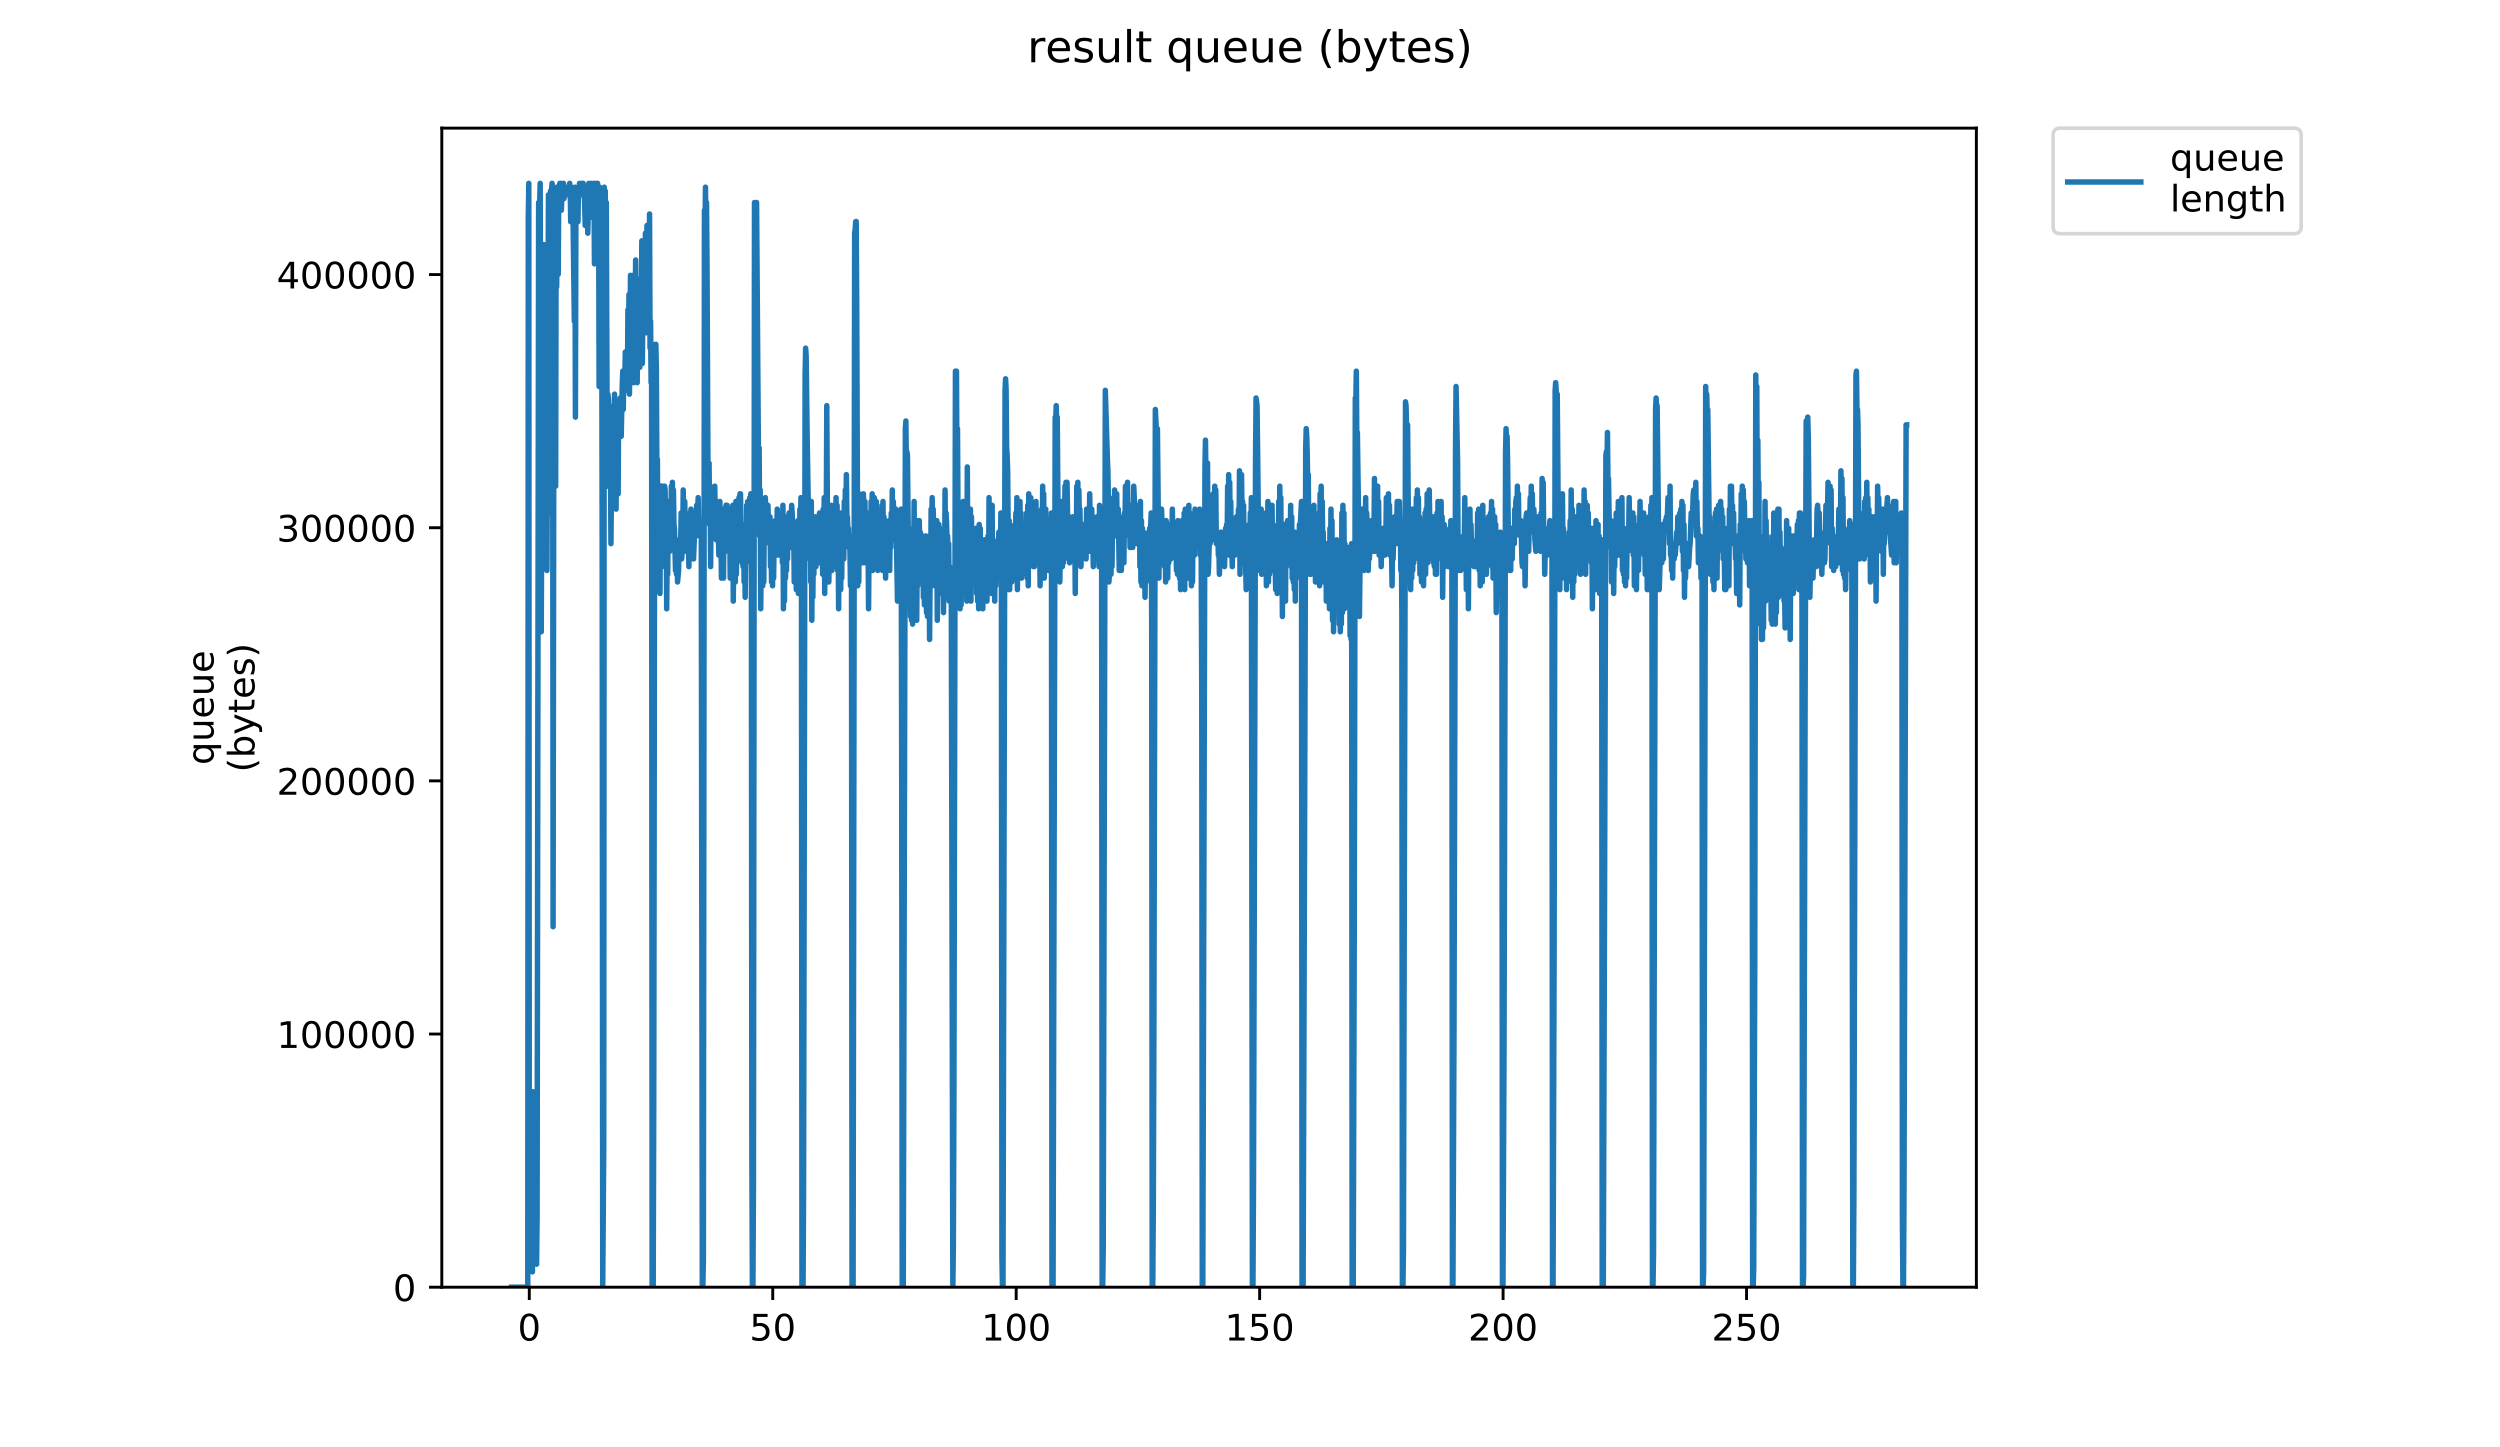 <?xml version="1.0" encoding="utf-8" standalone="no"?>
<!DOCTYPE svg PUBLIC "-//W3C//DTD SVG 1.1//EN"
  "http://www.w3.org/Graphics/SVG/1.1/DTD/svg11.dtd">
<!-- Created with matplotlib (https://matplotlib.org/) -->
<svg height="396pt" version="1.1" viewBox="0 0 684 396" width="684pt" xmlns="http://www.w3.org/2000/svg" xmlns:xlink="http://www.w3.org/1999/xlink">
 <defs>
  <style type="text/css">
*{stroke-linecap:butt;stroke-linejoin:round;}
  </style>
 </defs>
 <g id="figure_1">
  <g id="patch_1">
   <path d="M 0 396 
L 684 396 
L 684 0 
L 0 0 
z
" style="fill:#ffffff;"/>
  </g>
  <g id="axes_1">
   <g id="patch_2">
    <path d="M 120.879 352.174 
L 540.734 352.174 
L 540.734 35.062 
L 120.879 35.062 
z
" style="fill:#ffffff;"/>
   </g>
   <g id="matplotlib.axis_1">
    <g id="xtick_1">
     <g id="line2d_1">
      <defs>
       <path d="M 0 0 
L 0 3.5 
" id="m0cf60cb9cf" style="stroke:#000000;stroke-width:0.8;"/>
      </defs>
      <g>
       <use style="stroke:#000000;stroke-width:0.8;" x="144.814" xlink:href="#m0cf60cb9cf" y="352.174"/>
      </g>
     </g>
     <g id="text_1">
      <!-- 0 -->
      <defs>
       <path d="M 31.781 66.406 
Q 24.172 66.406 20.328 58.906 
Q 16.5 51.422 16.5 36.375 
Q 16.5 21.391 20.328 13.891 
Q 24.172 6.391 31.781 6.391 
Q 39.453 6.391 43.281 13.891 
Q 47.125 21.391 47.125 36.375 
Q 47.125 51.422 43.281 58.906 
Q 39.453 66.406 31.781 66.406 
z
M 31.781 74.219 
Q 44.047 74.219 50.516 64.516 
Q 56.984 54.828 56.984 36.375 
Q 56.984 17.969 50.516 8.266 
Q 44.047 -1.422 31.781 -1.422 
Q 19.531 -1.422 13.062 8.266 
Q 6.594 17.969 6.594 36.375 
Q 6.594 54.828 13.062 64.516 
Q 19.531 74.219 31.781 74.219 
z
" id="DejaVuSans-48"/>
      </defs>
      <g transform="translate(141.633 366.773)scale(0.1 -0.1)">
       <use xlink:href="#DejaVuSans-48"/>
      </g>
     </g>
    </g>
    <g id="xtick_2">
     <g id="line2d_2">
      <g>
       <use style="stroke:#000000;stroke-width:0.8;" x="211.422" xlink:href="#m0cf60cb9cf" y="352.174"/>
      </g>
     </g>
     <g id="text_2">
      <!-- 50 -->
      <defs>
       <path d="M 10.797 72.906 
L 49.516 72.906 
L 49.516 64.594 
L 19.828 64.594 
L 19.828 46.734 
Q 21.969 47.469 24.109 47.828 
Q 26.266 48.188 28.422 48.188 
Q 40.625 48.188 47.75 41.5 
Q 54.891 34.812 54.891 23.391 
Q 54.891 11.625 47.562 5.094 
Q 40.234 -1.422 26.906 -1.422 
Q 22.312 -1.422 17.547 -0.641 
Q 12.797 0.141 7.719 1.703 
L 7.719 11.625 
Q 12.109 9.234 16.797 8.062 
Q 21.484 6.891 26.703 6.891 
Q 35.156 6.891 40.078 11.328 
Q 45.016 15.766 45.016 23.391 
Q 45.016 31 40.078 35.438 
Q 35.156 39.891 26.703 39.891 
Q 22.75 39.891 18.812 39.016 
Q 14.891 38.141 10.797 36.281 
z
" id="DejaVuSans-53"/>
      </defs>
      <g transform="translate(205.06 366.773)scale(0.1 -0.1)">
       <use xlink:href="#DejaVuSans-53"/>
       <use x="63.623" xlink:href="#DejaVuSans-48"/>
      </g>
     </g>
    </g>
    <g id="xtick_3">
     <g id="line2d_3">
      <g>
       <use style="stroke:#000000;stroke-width:0.8;" x="278.03" xlink:href="#m0cf60cb9cf" y="352.174"/>
      </g>
     </g>
     <g id="text_3">
      <!-- 100 -->
      <defs>
       <path d="M 12.406 8.297 
L 28.516 8.297 
L 28.516 63.922 
L 10.984 60.406 
L 10.984 69.391 
L 28.422 72.906 
L 38.281 72.906 
L 38.281 8.297 
L 54.391 8.297 
L 54.391 0 
L 12.406 0 
z
" id="DejaVuSans-49"/>
      </defs>
      <g transform="translate(268.487 366.773)scale(0.1 -0.1)">
       <use xlink:href="#DejaVuSans-49"/>
       <use x="63.623" xlink:href="#DejaVuSans-48"/>
       <use x="127.246" xlink:href="#DejaVuSans-48"/>
      </g>
     </g>
    </g>
    <g id="xtick_4">
     <g id="line2d_4">
      <g>
       <use style="stroke:#000000;stroke-width:0.8;" x="344.638" xlink:href="#m0cf60cb9cf" y="352.174"/>
      </g>
     </g>
     <g id="text_4">
      <!-- 150 -->
      <g transform="translate(335.094 366.773)scale(0.1 -0.1)">
       <use xlink:href="#DejaVuSans-49"/>
       <use x="63.623" xlink:href="#DejaVuSans-53"/>
       <use x="127.246" xlink:href="#DejaVuSans-48"/>
      </g>
     </g>
    </g>
    <g id="xtick_5">
     <g id="line2d_5">
      <g>
       <use style="stroke:#000000;stroke-width:0.8;" x="411.246" xlink:href="#m0cf60cb9cf" y="352.174"/>
      </g>
     </g>
     <g id="text_5">
      <!-- 200 -->
      <defs>
       <path d="M 19.188 8.297 
L 53.609 8.297 
L 53.609 0 
L 7.328 0 
L 7.328 8.297 
Q 12.938 14.109 22.625 23.891 
Q 32.328 33.688 34.812 36.531 
Q 39.547 41.844 41.422 45.531 
Q 43.312 49.219 43.312 52.781 
Q 43.312 58.594 39.234 62.25 
Q 35.156 65.922 28.609 65.922 
Q 23.969 65.922 18.812 64.312 
Q 13.672 62.703 7.812 59.422 
L 7.812 69.391 
Q 13.766 71.781 18.938 73 
Q 24.125 74.219 28.422 74.219 
Q 39.75 74.219 46.484 68.547 
Q 53.219 62.891 53.219 53.422 
Q 53.219 48.922 51.531 44.891 
Q 49.859 40.875 45.406 35.406 
Q 44.188 33.984 37.641 27.219 
Q 31.109 20.453 19.188 8.297 
z
" id="DejaVuSans-50"/>
      </defs>
      <g transform="translate(401.702 366.773)scale(0.1 -0.1)">
       <use xlink:href="#DejaVuSans-50"/>
       <use x="63.623" xlink:href="#DejaVuSans-48"/>
       <use x="127.246" xlink:href="#DejaVuSans-48"/>
      </g>
     </g>
    </g>
    <g id="xtick_6">
     <g id="line2d_6">
      <g>
       <use style="stroke:#000000;stroke-width:0.8;" x="477.854" xlink:href="#m0cf60cb9cf" y="352.174"/>
      </g>
     </g>
     <g id="text_6">
      <!-- 250 -->
      <g transform="translate(468.31 366.773)scale(0.1 -0.1)">
       <use xlink:href="#DejaVuSans-50"/>
       <use x="63.623" xlink:href="#DejaVuSans-53"/>
       <use x="127.246" xlink:href="#DejaVuSans-48"/>
      </g>
     </g>
    </g>
   </g>
   <g id="matplotlib.axis_2">
    <g id="ytick_1">
     <g id="line2d_7">
      <defs>
       <path d="M 0 0 
L -3.5 0 
" id="m2a743bdba6" style="stroke:#000000;stroke-width:0.8;"/>
      </defs>
      <g>
       <use style="stroke:#000000;stroke-width:0.8;" x="120.879" xlink:href="#m2a743bdba6" y="352.174"/>
      </g>
     </g>
     <g id="text_7">
      <!-- 0 -->
      <g transform="translate(107.516 355.973)scale(0.1 -0.1)">
       <use xlink:href="#DejaVuSans-48"/>
      </g>
     </g>
    </g>
    <g id="ytick_2">
     <g id="line2d_8">
      <g>
       <use style="stroke:#000000;stroke-width:0.8;" x="120.879" xlink:href="#m2a743bdba6" y="282.911"/>
      </g>
     </g>
     <g id="text_8">
      <!-- 100000 -->
      <g transform="translate(75.704 286.71)scale(0.1 -0.1)">
       <use xlink:href="#DejaVuSans-49"/>
       <use x="63.623" xlink:href="#DejaVuSans-48"/>
       <use x="127.246" xlink:href="#DejaVuSans-48"/>
       <use x="190.869" xlink:href="#DejaVuSans-48"/>
       <use x="254.492" xlink:href="#DejaVuSans-48"/>
       <use x="318.115" xlink:href="#DejaVuSans-48"/>
      </g>
     </g>
    </g>
    <g id="ytick_3">
     <g id="line2d_9">
      <g>
       <use style="stroke:#000000;stroke-width:0.8;" x="120.879" xlink:href="#m2a743bdba6" y="213.647"/>
      </g>
     </g>
     <g id="text_9">
      <!-- 200000 -->
      <g transform="translate(75.704 217.446)scale(0.1 -0.1)">
       <use xlink:href="#DejaVuSans-50"/>
       <use x="63.623" xlink:href="#DejaVuSans-48"/>
       <use x="127.246" xlink:href="#DejaVuSans-48"/>
       <use x="190.869" xlink:href="#DejaVuSans-48"/>
       <use x="254.492" xlink:href="#DejaVuSans-48"/>
       <use x="318.115" xlink:href="#DejaVuSans-48"/>
      </g>
     </g>
    </g>
    <g id="ytick_4">
     <g id="line2d_10">
      <g>
       <use style="stroke:#000000;stroke-width:0.8;" x="120.879" xlink:href="#m2a743bdba6" y="144.384"/>
      </g>
     </g>
     <g id="text_10">
      <!-- 300000 -->
      <defs>
       <path d="M 40.578 39.312 
Q 47.656 37.797 51.625 33 
Q 55.609 28.219 55.609 21.188 
Q 55.609 10.406 48.188 4.484 
Q 40.766 -1.422 27.094 -1.422 
Q 22.516 -1.422 17.656 -0.516 
Q 12.797 0.391 7.625 2.203 
L 7.625 11.719 
Q 11.719 9.328 16.594 8.109 
Q 21.484 6.891 26.812 6.891 
Q 36.078 6.891 40.938 10.547 
Q 45.797 14.203 45.797 21.188 
Q 45.797 27.641 41.281 31.266 
Q 36.766 34.906 28.719 34.906 
L 20.219 34.906 
L 20.219 43.016 
L 29.109 43.016 
Q 36.375 43.016 40.234 45.922 
Q 44.094 48.828 44.094 54.297 
Q 44.094 59.906 40.109 62.906 
Q 36.141 65.922 28.719 65.922 
Q 24.656 65.922 20.016 65.031 
Q 15.375 64.156 9.812 62.312 
L 9.812 71.094 
Q 15.438 72.656 20.344 73.438 
Q 25.25 74.219 29.594 74.219 
Q 40.828 74.219 47.359 69.109 
Q 53.906 64.016 53.906 55.328 
Q 53.906 49.266 50.438 45.094 
Q 46.969 40.922 40.578 39.312 
z
" id="DejaVuSans-51"/>
      </defs>
      <g transform="translate(75.704 148.183)scale(0.1 -0.1)">
       <use xlink:href="#DejaVuSans-51"/>
       <use x="63.623" xlink:href="#DejaVuSans-48"/>
       <use x="127.246" xlink:href="#DejaVuSans-48"/>
       <use x="190.869" xlink:href="#DejaVuSans-48"/>
       <use x="254.492" xlink:href="#DejaVuSans-48"/>
       <use x="318.115" xlink:href="#DejaVuSans-48"/>
      </g>
     </g>
    </g>
    <g id="ytick_5">
     <g id="line2d_11">
      <g>
       <use style="stroke:#000000;stroke-width:0.8;" x="120.879" xlink:href="#m2a743bdba6" y="75.12"/>
      </g>
     </g>
     <g id="text_11">
      <!-- 400000 -->
      <defs>
       <path d="M 37.797 64.312 
L 12.891 25.391 
L 37.797 25.391 
z
M 35.203 72.906 
L 47.609 72.906 
L 47.609 25.391 
L 58.016 25.391 
L 58.016 17.188 
L 47.609 17.188 
L 47.609 0 
L 37.797 0 
L 37.797 17.188 
L 4.891 17.188 
L 4.891 26.703 
z
" id="DejaVuSans-52"/>
      </defs>
      <g transform="translate(75.704 78.919)scale(0.1 -0.1)">
       <use xlink:href="#DejaVuSans-52"/>
       <use x="63.623" xlink:href="#DejaVuSans-48"/>
       <use x="127.246" xlink:href="#DejaVuSans-48"/>
       <use x="190.869" xlink:href="#DejaVuSans-48"/>
       <use x="254.492" xlink:href="#DejaVuSans-48"/>
       <use x="318.115" xlink:href="#DejaVuSans-48"/>
      </g>
     </g>
    </g>
    <g id="text_12">
     <!-- queue -->
     <defs>
      <path d="M 14.797 27.297 
Q 14.797 17.391 18.875 11.75 
Q 22.953 6.109 30.078 6.109 
Q 37.203 6.109 41.297 11.75 
Q 45.406 17.391 45.406 27.297 
Q 45.406 37.203 41.297 42.844 
Q 37.203 48.484 30.078 48.484 
Q 22.953 48.484 18.875 42.844 
Q 14.797 37.203 14.797 27.297 
z
M 45.406 8.203 
Q 42.578 3.328 38.25 0.953 
Q 33.938 -1.422 27.875 -1.422 
Q 17.969 -1.422 11.734 6.484 
Q 5.516 14.406 5.516 27.297 
Q 5.516 40.188 11.734 48.094 
Q 17.969 56 27.875 56 
Q 33.938 56 38.25 53.625 
Q 42.578 51.266 45.406 46.391 
L 45.406 54.688 
L 54.391 54.688 
L 54.391 -20.797 
L 45.406 -20.797 
z
" id="DejaVuSans-113"/>
      <path d="M 8.5 21.578 
L 8.5 54.688 
L 17.484 54.688 
L 17.484 21.922 
Q 17.484 14.156 20.5 10.266 
Q 23.531 6.391 29.594 6.391 
Q 36.859 6.391 41.078 11.031 
Q 45.312 15.672 45.312 23.688 
L 45.312 54.688 
L 54.297 54.688 
L 54.297 0 
L 45.312 0 
L 45.312 8.406 
Q 42.047 3.422 37.719 1 
Q 33.406 -1.422 27.688 -1.422 
Q 18.266 -1.422 13.375 4.438 
Q 8.5 10.297 8.5 21.578 
z
M 31.109 56 
z
" id="DejaVuSans-117"/>
      <path d="M 56.203 29.594 
L 56.203 25.203 
L 14.891 25.203 
Q 15.484 15.922 20.484 11.062 
Q 25.484 6.203 34.422 6.203 
Q 39.594 6.203 44.453 7.469 
Q 49.312 8.734 54.109 11.281 
L 54.109 2.781 
Q 49.266 0.734 44.188 -0.344 
Q 39.109 -1.422 33.891 -1.422 
Q 20.797 -1.422 13.156 6.188 
Q 5.516 13.812 5.516 26.812 
Q 5.516 40.234 12.766 48.109 
Q 20.016 56 32.328 56 
Q 43.359 56 49.781 48.891 
Q 56.203 41.797 56.203 29.594 
z
M 47.219 32.234 
Q 47.125 39.594 43.094 43.984 
Q 39.062 48.391 32.422 48.391 
Q 24.906 48.391 20.391 44.141 
Q 15.875 39.891 15.188 32.172 
z
" id="DejaVuSans-101"/>
     </defs>
     <g transform="translate(58.426 209.283)rotate(-90)scale(0.1 -0.1)">
      <use xlink:href="#DejaVuSans-113"/>
      <use x="63.477" xlink:href="#DejaVuSans-117"/>
      <use x="126.855" xlink:href="#DejaVuSans-101"/>
      <use x="188.379" xlink:href="#DejaVuSans-117"/>
      <use x="251.758" xlink:href="#DejaVuSans-101"/>
     </g>
     <!-- (bytes) -->
     <defs>
      <path d="M 31 75.875 
Q 24.469 64.656 21.281 53.656 
Q 18.109 42.672 18.109 31.391 
Q 18.109 20.125 21.312 9.062 
Q 24.516 -2 31 -13.188 
L 23.188 -13.188 
Q 15.875 -1.703 12.234 9.375 
Q 8.594 20.453 8.594 31.391 
Q 8.594 42.281 12.203 53.312 
Q 15.828 64.359 23.188 75.875 
z
" id="DejaVuSans-40"/>
      <path d="M 48.688 27.297 
Q 48.688 37.203 44.609 42.844 
Q 40.531 48.484 33.406 48.484 
Q 26.266 48.484 22.188 42.844 
Q 18.109 37.203 18.109 27.297 
Q 18.109 17.391 22.188 11.75 
Q 26.266 6.109 33.406 6.109 
Q 40.531 6.109 44.609 11.75 
Q 48.688 17.391 48.688 27.297 
z
M 18.109 46.391 
Q 20.953 51.266 25.266 53.625 
Q 29.594 56 35.594 56 
Q 45.562 56 51.781 48.094 
Q 58.016 40.188 58.016 27.297 
Q 58.016 14.406 51.781 6.484 
Q 45.562 -1.422 35.594 -1.422 
Q 29.594 -1.422 25.266 0.953 
Q 20.953 3.328 18.109 8.203 
L 18.109 0 
L 9.078 0 
L 9.078 75.984 
L 18.109 75.984 
z
" id="DejaVuSans-98"/>
      <path d="M 32.172 -5.078 
Q 28.375 -14.844 24.75 -17.812 
Q 21.141 -20.797 15.094 -20.797 
L 7.906 -20.797 
L 7.906 -13.281 
L 13.188 -13.281 
Q 16.891 -13.281 18.938 -11.516 
Q 21 -9.766 23.484 -3.219 
L 25.094 0.875 
L 2.984 54.688 
L 12.5 54.688 
L 29.594 11.922 
L 46.688 54.688 
L 56.203 54.688 
z
" id="DejaVuSans-121"/>
      <path d="M 18.312 70.219 
L 18.312 54.688 
L 36.812 54.688 
L 36.812 47.703 
L 18.312 47.703 
L 18.312 18.016 
Q 18.312 11.328 20.141 9.422 
Q 21.969 7.516 27.594 7.516 
L 36.812 7.516 
L 36.812 0 
L 27.594 0 
Q 17.188 0 13.234 3.875 
Q 9.281 7.766 9.281 18.016 
L 9.281 47.703 
L 2.688 47.703 
L 2.688 54.688 
L 9.281 54.688 
L 9.281 70.219 
z
" id="DejaVuSans-116"/>
      <path d="M 44.281 53.078 
L 44.281 44.578 
Q 40.484 46.531 36.375 47.5 
Q 32.281 48.484 27.875 48.484 
Q 21.188 48.484 17.844 46.438 
Q 14.5 44.391 14.5 40.281 
Q 14.5 37.156 16.891 35.375 
Q 19.281 33.594 26.516 31.984 
L 29.594 31.297 
Q 39.156 29.25 43.188 25.516 
Q 47.219 21.781 47.219 15.094 
Q 47.219 7.469 41.188 3.016 
Q 35.156 -1.422 24.609 -1.422 
Q 20.219 -1.422 15.453 -0.562 
Q 10.688 0.297 5.422 2 
L 5.422 11.281 
Q 10.406 8.688 15.234 7.391 
Q 20.062 6.109 24.812 6.109 
Q 31.156 6.109 34.562 8.281 
Q 37.984 10.453 37.984 14.406 
Q 37.984 18.062 35.516 20.016 
Q 33.062 21.969 24.703 23.781 
L 21.578 24.516 
Q 13.234 26.266 9.516 29.906 
Q 5.812 33.547 5.812 39.891 
Q 5.812 47.609 11.281 51.797 
Q 16.75 56 26.812 56 
Q 31.781 56 36.172 55.266 
Q 40.578 54.547 44.281 53.078 
z
" id="DejaVuSans-115"/>
      <path d="M 8.016 75.875 
L 15.828 75.875 
Q 23.141 64.359 26.781 53.312 
Q 30.422 42.281 30.422 31.391 
Q 30.422 20.453 26.781 9.375 
Q 23.141 -1.703 15.828 -13.188 
L 8.016 -13.188 
Q 14.5 -2 17.703 9.062 
Q 20.906 20.125 20.906 31.391 
Q 20.906 42.672 17.703 53.656 
Q 14.5 64.656 8.016 75.875 
z
" id="DejaVuSans-41"/>
     </defs>
     <g transform="translate(69.624 211.295)rotate(-90)scale(0.1 -0.1)">
      <use xlink:href="#DejaVuSans-40"/>
      <use x="39.014" xlink:href="#DejaVuSans-98"/>
      <use x="102.49" xlink:href="#DejaVuSans-121"/>
      <use x="161.67" xlink:href="#DejaVuSans-116"/>
      <use x="200.879" xlink:href="#DejaVuSans-101"/>
      <use x="262.402" xlink:href="#DejaVuSans-115"/>
      <use x="314.502" xlink:href="#DejaVuSans-41"/>
     </g>
    </g>
   </g>
   <g id="line2d_12">
    <path clip-path="url(#p56bb5bc7c0)" d="M 139.963 352.174 
L 144.396 352.174 
L 144.537 59.601 
L 144.679 50.163 
L 144.819 345.882 
L 144.964 343.785 
L 145.104 334.347 
L 145.385 341.688 
L 145.526 331.201 
L 145.674 347.98 
L 145.82 298.693 
L 145.96 328.059 
L 146.101 317.569 
L 146.242 335.396 
L 146.384 337.493 
L 146.666 343.785 
L 146.807 345.882 
L 146.949 332.25 
L 147.371 55.406 
L 147.515 85.817 
L 147.658 55.406 
L 147.799 50.163 
L 148.082 172.855 
L 148.509 73.233 
L 148.652 73.233 
L 148.794 66.941 
L 149.075 137.201 
L 149.215 138.25 
L 149.355 153.979 
L 149.495 140.347 
L 149.635 156.077 
L 150.057 53.309 
L 150.197 96.935 
L 150.338 53.309 
L 150.479 56.455 
L 150.619 52.26 
L 150.759 140.347 
L 150.899 52.26 
L 151.041 50.163 
L 151.183 51.212 
L 151.324 253.539 
L 151.605 54.358 
L 151.887 63.796 
L 152.028 133.013 
L 152.168 52.209 
L 152.308 78.477 
L 152.449 51.166 
L 152.59 51.212 
L 152.73 75.03 
L 152.874 52.26 
L 153.161 50.163 
L 153.305 51.212 
L 153.448 50.163 
L 153.591 57.504 
L 153.732 53.263 
L 154.014 53.309 
L 154.156 50.163 
L 154.297 54.358 
L 154.578 51.212 
L 154.722 51.212 
L 155.009 53.309 
L 155.153 52.26 
L 155.296 52.26 
L 155.437 51.212 
L 155.578 53.309 
L 155.718 53.309 
L 155.859 50.163 
L 156 51.212 
L 156.142 60.65 
L 156.283 51.212 
L 156.424 59.601 
L 156.707 53.309 
L 157.142 87.914 
L 157.288 51.212 
L 157.432 114.131 
L 157.572 54.358 
L 157.712 53.309 
L 157.853 59.601 
L 157.993 53.309 
L 158.133 60.65 
L 158.274 51.212 
L 158.415 52.26 
L 158.556 50.163 
L 158.697 53.309 
L 158.839 53.309 
L 158.979 51.212 
L 159.12 53.309 
L 159.261 50.163 
L 159.545 50.163 
L 159.691 51.212 
L 159.832 51.212 
L 160.113 61.698 
L 160.253 51.212 
L 160.534 51.212 
L 160.674 52.26 
L 160.814 63.796 
L 161.096 50.163 
L 161.237 53.309 
L 161.377 52.26 
L 161.517 52.26 
L 161.8 50.163 
L 161.941 55.406 
L 162.082 53.309 
L 162.223 59.601 
L 162.504 50.163 
L 162.644 72.185 
L 162.784 52.26 
L 163.064 50.163 
L 163.204 56.455 
L 163.344 51.212 
L 163.486 50.163 
L 163.631 51.212 
L 163.775 51.212 
L 163.916 105.741 
L 164.056 51.212 
L 164.196 52.26 
L 164.336 77.428 
L 164.478 56.455 
L 164.619 76.379 
L 164.761 149.785 
L 164.902 352.174 
L 165.184 313.374 
L 165.324 51.212 
L 165.464 118.325 
L 165.604 52.26 
L 165.745 119.374 
L 165.885 55.406 
L 166.167 133.013 
L 166.307 107.839 
L 166.447 108.887 
L 166.591 112.033 
L 166.731 110.985 
L 166.872 131.958 
L 167.012 122.52 
L 167.153 148.736 
L 167.294 133.013 
L 167.436 137.201 
L 167.577 117.277 
L 167.718 134.055 
L 167.859 117.277 
L 167.999 136.152 
L 168.138 107.839 
L 168.279 127.763 
L 168.419 109.936 
L 168.559 139.298 
L 168.699 114.131 
L 168.84 122.52 
L 168.981 113.082 
L 169.121 135.104 
L 169.261 109.936 
L 169.401 118.325 
L 169.681 108.887 
L 169.962 119.374 
L 170.242 105.741 
L 170.382 101.547 
L 170.524 112.033 
L 170.665 102.596 
L 170.806 104.693 
L 170.948 103.644 
L 171.09 96.304 
L 171.512 101.547 
L 171.654 106.79 
L 171.796 84.768 
L 171.938 99.45 
L 172.08 80.574 
L 172.221 107.839 
L 172.503 75.331 
L 172.644 96.304 
L 172.785 99.45 
L 172.926 99.45 
L 173.066 93.158 
L 173.208 75.331 
L 173.349 104.693 
L 173.49 86.866 
L 173.632 102.596 
L 173.913 71.136 
L 174.054 88.963 
L 174.195 85.817 
L 174.336 104.693 
L 174.478 76.379 
L 174.76 86.866 
L 174.901 80.574 
L 175.042 100.498 
L 175.322 81.623 
L 175.463 85.817 
L 175.603 65.893 
L 175.743 99.45 
L 175.884 84.768 
L 176.025 85.817 
L 176.166 87.914 
L 176.307 72.185 
L 176.447 90.012 
L 176.589 63.796 
L 176.73 91.06 
L 177.011 61.698 
L 177.152 81.623 
L 177.293 78.477 
L 177.434 91.06 
L 177.575 87.914 
L 177.715 58.552 
L 177.856 95.255 
L 177.996 87.856 
L 178.139 104.693 
L 178.28 99.45 
L 178.421 352.174 
L 178.713 352.174 
L 178.865 301.839 
L 179.152 97.352 
L 179.295 94.206 
L 179.436 94.206 
L 179.577 100.498 
L 179.717 128.812 
L 179.863 125.666 
L 180.003 153.979 
L 180.145 142.444 
L 180.286 155.028 
L 180.428 134.055 
L 180.568 162.369 
L 180.71 132.948 
L 180.851 151.882 
L 180.992 142.444 
L 181.133 155.028 
L 181.274 133.013 
L 181.415 143.493 
L 181.556 137.201 
L 181.696 144.542 
L 181.837 133.013 
L 181.978 134.055 
L 182.119 143.493 
L 182.26 138.25 
L 182.401 166.563 
L 182.545 150.833 
L 182.686 157.128 
L 182.828 138.25 
L 182.969 150.833 
L 183.11 137.201 
L 183.254 150.833 
L 183.403 142.444 
L 183.544 144.542 
L 183.685 133.013 
L 183.825 147.687 
L 183.967 131.958 
L 184.108 145.59 
L 184.249 134.055 
L 184.391 143.493 
L 184.532 144.542 
L 184.815 156.077 
L 184.955 155.028 
L 185.095 157.128 
L 185.236 149.785 
L 185.377 159.223 
L 185.658 156.077 
L 185.799 147.687 
L 185.939 148.736 
L 186.08 152.931 
L 186.221 149.785 
L 186.361 140.347 
L 186.503 152.931 
L 186.787 148.736 
L 186.928 134.055 
L 187.069 144.542 
L 187.21 137.201 
L 187.351 137.201 
L 187.492 148.736 
L 187.633 143.493 
L 187.774 150.833 
L 188.196 141.396 
L 188.478 155.028 
L 188.764 140.347 
L 188.907 142.444 
L 189.047 139.298 
L 189.188 146.639 
L 189.329 143.493 
L 189.469 144.542 
L 189.61 140.347 
L 189.75 152.931 
L 190.033 145.59 
L 190.175 144.542 
L 190.455 146.639 
L 190.596 138.25 
L 190.738 140.347 
L 190.879 139.298 
L 191.02 136.152 
L 191.161 144.542 
L 191.302 142.444 
L 191.444 146.639 
L 191.585 145.59 
L 191.726 145.59 
L 191.867 143.493 
L 192.151 352.174 
L 192.294 352.174 
L 192.445 344.834 
L 192.731 57.504 
L 192.873 66.941 
L 193.014 51.212 
L 193.155 63.796 
L 193.297 55.406 
L 193.438 72.185 
L 193.72 134.055 
L 193.862 136.152 
L 194.002 126.714 
L 194.143 143.493 
L 194.284 133.013 
L 194.425 155.028 
L 194.566 138.25 
L 194.706 146.639 
L 194.847 141.396 
L 194.988 145.59 
L 195.129 144.542 
L 195.27 136.152 
L 195.41 145.59 
L 195.551 133.013 
L 195.692 140.347 
L 195.833 137.201 
L 195.973 147.687 
L 196.114 137.201 
L 196.255 145.59 
L 196.396 140.347 
L 196.677 151.882 
L 196.82 149.785 
L 196.961 137.201 
L 197.101 150.833 
L 197.243 146.639 
L 197.385 158.174 
L 197.526 141.396 
L 197.668 152.931 
L 197.809 139.298 
L 197.95 158.174 
L 198.091 140.347 
L 198.232 150.833 
L 198.372 141.396 
L 198.513 150.833 
L 198.654 138.221 
L 198.794 142.444 
L 198.936 138.25 
L 199.078 142.444 
L 199.219 142.444 
L 199.36 139.298 
L 199.501 149.785 
L 199.641 141.396 
L 199.782 158.174 
L 199.922 147.687 
L 200.063 150.833 
L 200.204 143.493 
L 200.345 158.174 
L 200.485 138.25 
L 200.626 164.466 
L 200.767 146.639 
L 200.907 155.028 
L 201.051 146.639 
L 201.192 159.223 
L 201.332 137.201 
L 201.473 157.128 
L 201.613 143.493 
L 201.754 152.931 
L 201.894 138.25 
L 202.035 144.542 
L 202.179 136.152 
L 202.322 138.25 
L 202.462 135.104 
L 202.603 135.104 
L 202.744 146.639 
L 202.884 148.736 
L 203.027 153.979 
L 203.169 151.882 
L 203.309 155.028 
L 203.451 146.639 
L 203.592 159.223 
L 203.734 143.493 
L 203.874 163.417 
L 204.015 150.833 
L 204.155 153.979 
L 204.296 138.25 
L 204.437 152.931 
L 204.577 137.201 
L 204.719 150.833 
L 204.86 138.25 
L 205.001 151.882 
L 205.142 136.152 
L 205.283 143.493 
L 205.424 135.104 
L 205.566 141.396 
L 205.708 315.471 
L 205.855 352.174 
L 206.002 352.174 
L 206.144 323.861 
L 206.426 55.406 
L 206.568 56.455 
L 206.71 90.012 
L 206.995 55.406 
L 207.561 131.958 
L 207.701 122.52 
L 207.844 146.639 
L 207.985 134.055 
L 208.126 166.563 
L 208.266 153.979 
L 208.407 159.223 
L 208.548 147.687 
L 208.688 160.271 
L 208.829 145.59 
L 208.976 159.223 
L 209.118 140.347 
L 209.26 148.736 
L 209.401 136.152 
L 209.542 142.444 
L 209.682 139.298 
L 209.825 145.59 
L 209.966 139.298 
L 210.107 138.25 
L 210.248 144.542 
L 210.388 145.59 
L 210.529 148.736 
L 210.669 141.396 
L 210.81 155.028 
L 210.95 145.59 
L 211.091 159.223 
L 211.232 152.931 
L 211.374 160.271 
L 211.517 145.59 
L 211.66 158.174 
L 211.802 147.687 
L 211.945 150.833 
L 212.087 142.444 
L 212.229 151.882 
L 212.371 143.493 
L 212.513 147.687 
L 212.653 139.298 
L 212.937 151.882 
L 213.078 146.639 
L 213.218 148.736 
L 213.359 145.59 
L 213.499 147.687 
L 213.639 147.687 
L 213.78 151.882 
L 213.921 141.396 
L 214.062 153.979 
L 214.203 138.25 
L 214.343 166.563 
L 214.485 152.931 
L 214.625 164.466 
L 214.765 145.59 
L 214.906 158.174 
L 215.046 144.542 
L 215.187 156.077 
L 215.327 141.396 
L 215.47 152.931 
L 215.61 141.396 
L 215.751 148.736 
L 215.892 140.347 
L 216.032 147.687 
L 216.173 140.347 
L 216.313 149.785 
L 216.597 138.25 
L 216.737 140.347 
L 216.88 145.59 
L 217.021 146.639 
L 217.163 143.493 
L 217.303 159.223 
L 217.444 144.542 
L 217.585 159.223 
L 217.726 148.736 
L 217.867 161.32 
L 218.007 147.687 
L 218.15 158.174 
L 218.291 142.444 
L 218.432 162.369 
L 218.572 145.59 
L 218.713 152.931 
L 218.853 139.298 
L 218.993 147.687 
L 219.134 136.152 
L 219.275 152.931 
L 219.417 352.174 
L 219.714 352.174 
L 219.858 324.909 
L 220.279 102.596 
L 220.42 95.255 
L 220.561 97.352 
L 220.846 120.423 
L 221.268 145.59 
L 221.408 137.201 
L 221.549 152.931 
L 221.69 141.396 
L 221.83 159.223 
L 221.971 137.201 
L 222.115 169.709 
L 222.255 150.833 
L 222.396 163.417 
L 222.536 149.785 
L 222.677 157.128 
L 222.817 145.59 
L 222.958 152.931 
L 223.098 141.396 
L 223.239 155.028 
L 223.379 142.444 
L 223.524 151.882 
L 223.665 141.396 
L 223.806 152.931 
L 223.946 148.736 
L 224.087 153.979 
L 224.228 140.347 
L 224.369 144.542 
L 224.511 142.444 
L 224.652 142.444 
L 224.794 153.979 
L 224.935 142.444 
L 225.076 157.128 
L 225.218 139.298 
L 225.359 155.028 
L 225.5 136.152 
L 225.641 162.369 
L 225.782 145.59 
L 225.922 156.077 
L 226.062 144.542 
L 226.203 110.985 
L 226.486 159.223 
L 226.626 150.833 
L 226.767 159.223 
L 226.907 148.736 
L 227.048 153.979 
L 227.189 141.396 
L 227.329 151.882 
L 227.472 138.25 
L 227.614 156.077 
L 227.756 142.444 
L 227.897 146.639 
L 228.037 144.542 
L 228.178 151.882 
L 228.318 150.833 
L 228.459 142.444 
L 228.6 150.833 
L 228.74 136.152 
L 228.881 155.028 
L 229.023 138.25 
L 229.163 156.077 
L 229.304 145.59 
L 229.445 166.563 
L 229.594 147.687 
L 229.735 157.128 
L 229.876 141.396 
L 230.016 161.32 
L 230.157 140.347 
L 230.298 158.174 
L 230.439 141.396 
L 230.58 152.931 
L 230.72 144.542 
L 230.861 152.931 
L 231.001 137.201 
L 231.141 149.785 
L 231.282 134.055 
L 231.423 143.493 
L 231.564 129.86 
L 231.705 141.396 
L 231.845 141.396 
L 231.985 145.59 
L 232.126 144.542 
L 232.267 149.785 
L 232.409 146.639 
L 232.552 150.833 
L 232.692 160.271 
L 232.833 149.785 
L 232.974 156.077 
L 233.118 352.174 
L 233.406 352.174 
L 233.831 63.796 
L 233.972 62.747 
L 234.115 60.65 
L 234.255 60.591 
L 234.396 83.72 
L 234.68 160.271 
L 234.82 143.493 
L 234.961 159.223 
L 235.101 135.104 
L 235.242 146.639 
L 235.383 137.201 
L 235.524 148.736 
L 235.665 136.152 
L 235.805 143.493 
L 235.948 140.347 
L 236.088 153.979 
L 236.228 135.104 
L 236.369 141.396 
L 236.51 140.347 
L 236.65 137.201 
L 236.794 153.979 
L 237.077 145.59 
L 237.217 140.347 
L 237.359 150.833 
L 237.499 147.687 
L 237.641 166.563 
L 237.783 147.687 
L 237.923 152.931 
L 238.064 140.347 
L 238.205 155.028 
L 238.345 137.201 
L 238.487 148.736 
L 238.628 135.104 
L 238.77 156.077 
L 238.911 142.444 
L 239.051 145.59 
L 239.191 136.152 
L 239.331 150.833 
L 239.473 138.25 
L 239.613 144.542 
L 239.754 137.201 
L 239.895 146.639 
L 240.035 147.687 
L 240.175 156.077 
L 240.316 141.396 
L 240.458 151.882 
L 240.599 146.639 
L 240.885 153.979 
L 241.026 147.687 
L 241.167 151.882 
L 241.307 138.25 
L 241.447 156.077 
L 241.587 137.201 
L 241.728 150.833 
L 241.868 141.396 
L 242.009 153.979 
L 242.154 142.444 
L 242.295 158.174 
L 242.436 146.639 
L 242.577 150.833 
L 242.717 143.493 
L 242.858 153.979 
L 242.999 145.59 
L 243.141 145.59 
L 243.281 142.444 
L 243.425 156.077 
L 243.565 143.493 
L 243.706 149.785 
L 243.847 140.347 
L 243.987 147.687 
L 244.128 134.055 
L 244.269 147.687 
L 244.409 137.201 
L 244.55 142.444 
L 244.691 139.298 
L 244.831 146.639 
L 244.971 147.687 
L 245.112 139.298 
L 245.553 164.466 
L 245.7 147.687 
L 245.849 155.028 
L 245.991 141.396 
L 246.133 152.931 
L 246.274 146.639 
L 246.414 152.931 
L 246.557 139.298 
L 246.698 206.412 
L 246.841 352.174 
L 247.136 352.174 
L 247.704 117.277 
L 247.846 115.179 
L 247.987 127.763 
L 248.128 123.569 
L 248.269 124.617 
L 248.691 164.466 
L 248.834 162.369 
L 248.975 155.028 
L 249.118 168.66 
L 249.259 147.687 
L 249.401 169.709 
L 249.542 147.687 
L 249.682 170.758 
L 249.823 144.542 
L 249.964 155.028 
L 250.107 137.201 
L 250.248 169.709 
L 250.389 152.931 
L 250.529 165.515 
L 250.67 162.369 
L 250.81 169.709 
L 250.95 151.882 
L 251.09 160.271 
L 251.231 142.444 
L 251.373 158.174 
L 251.513 142.444 
L 251.654 152.931 
L 251.795 145.59 
L 251.936 155.028 
L 252.076 148.736 
L 252.217 150.833 
L 252.357 158.174 
L 252.498 146.639 
L 252.641 163.417 
L 252.782 150.833 
L 252.923 165.515 
L 253.064 147.687 
L 253.207 163.417 
L 253.348 146.639 
L 253.488 167.612 
L 253.628 153.979 
L 253.768 168.66 
L 253.909 156.077 
L 254.049 165.515 
L 254.19 153.979 
L 254.331 174.952 
L 254.471 158.174 
L 254.613 160.271 
L 254.753 139.298 
L 254.894 148.736 
L 255.034 136.152 
L 255.175 144.542 
L 255.315 139.298 
L 255.457 145.59 
L 255.597 158.174 
L 255.74 160.271 
L 255.882 159.223 
L 256.023 144.542 
L 256.163 157.128 
L 256.303 142.444 
L 256.443 169.709 
L 256.584 150.833 
L 256.724 151.882 
L 256.865 143.493 
L 257.005 159.223 
L 257.145 144.542 
L 257.285 162.369 
L 257.426 149.785 
L 257.576 158.174 
L 257.718 146.639 
L 257.859 157.128 
L 258 145.59 
L 258.141 167.612 
L 258.282 149.785 
L 258.422 158.174 
L 258.567 134.055 
L 258.708 149.785 
L 258.849 140.347 
L 258.99 143.493 
L 259.131 149.756 
L 259.274 146.639 
L 259.417 163.417 
L 259.56 148.736 
L 259.701 164.466 
L 259.844 155.028 
L 259.988 164.466 
L 260.27 160.271 
L 260.697 352.174 
L 260.838 340.639 
L 260.979 303.945 
L 261.402 101.547 
L 261.545 110.985 
L 261.687 101.547 
L 261.828 129.86 
L 261.968 117.277 
L 262.11 141.396 
L 262.253 146.639 
L 262.396 164.466 
L 262.538 149.785 
L 262.679 166.563 
L 262.82 156.077 
L 262.962 165.515 
L 263.103 152.931 
L 263.245 156.077 
L 263.527 137.201 
L 263.668 157.128 
L 263.809 139.298 
L 263.95 159.223 
L 264.091 147.687 
L 264.233 162.369 
L 264.374 140.347 
L 264.515 164.466 
L 264.657 127.763 
L 264.8 158.174 
L 264.942 139.298 
L 265.083 160.271 
L 265.224 140.347 
L 265.366 159.223 
L 265.507 139.298 
L 265.648 164.466 
L 265.789 141.396 
L 265.93 157.128 
L 266.072 146.639 
L 266.216 152.931 
L 266.358 146.639 
L 266.499 157.128 
L 266.64 155.028 
L 266.781 147.687 
L 266.922 155.028 
L 267.062 144.542 
L 267.203 162.369 
L 267.343 145.59 
L 267.484 164.466 
L 267.625 145.59 
L 267.766 166.563 
L 267.907 143.493 
L 268.048 164.466 
L 268.189 144.542 
L 268.329 164.466 
L 268.47 147.687 
L 268.611 162.339 
L 268.753 149.785 
L 268.894 166.563 
L 269.037 148.736 
L 269.178 160.271 
L 269.319 147.687 
L 269.46 156.077 
L 269.601 148.736 
L 269.882 162.369 
L 270.023 164.466 
L 270.17 158.174 
L 270.316 146.639 
L 270.462 159.223 
L 270.603 136.152 
L 270.744 158.174 
L 270.885 139.298 
L 271.025 157.128 
L 271.166 138.25 
L 271.307 162.369 
L 271.448 138.25 
L 271.588 160.271 
L 271.728 147.687 
L 271.868 162.369 
L 272.009 149.785 
L 272.15 164.466 
L 272.291 149.785 
L 272.432 160.271 
L 272.573 151.882 
L 272.714 158.174 
L 272.856 150.833 
L 272.997 151.882 
L 273.138 151.882 
L 273.279 145.59 
L 273.42 152.931 
L 273.562 145.59 
L 273.702 155.028 
L 273.844 140.347 
L 273.985 161.32 
L 274.126 343.785 
L 274.274 352.174 
L 274.42 352.174 
L 274.984 106.79 
L 275.126 103.644 
L 275.269 106.79 
L 275.411 122.52 
L 275.554 124.617 
L 275.694 128.812 
L 275.974 161.32 
L 276.114 142.444 
L 276.253 161.32 
L 276.394 143.493 
L 276.535 157.128 
L 276.675 145.59 
L 276.815 159.223 
L 276.954 156.077 
L 277.095 148.736 
L 277.236 157.128 
L 277.376 147.687 
L 277.515 152.931 
L 277.655 149.785 
L 277.794 155.028 
L 277.935 140.347 
L 278.076 155.028 
L 278.217 136.152 
L 278.357 161.32 
L 278.497 140.347 
L 278.638 153.979 
L 278.778 139.298 
L 278.922 157.128 
L 279.065 137.201 
L 279.206 157.128 
L 279.347 140.347 
L 279.488 158.174 
L 279.628 143.493 
L 279.772 157.128 
L 279.914 143.493 
L 280.057 153.979 
L 280.198 149.785 
L 280.339 155.028 
L 280.62 144.542 
L 280.761 157.128 
L 280.902 140.347 
L 281.044 158.174 
L 281.185 138.25 
L 281.325 160.271 
L 281.466 135.104 
L 281.606 148.736 
L 281.747 138.25 
L 281.887 145.59 
L 282.027 136.152 
L 282.168 150.833 
L 282.308 149.785 
L 282.448 150.833 
L 282.59 139.298 
L 282.731 155.028 
L 282.873 143.493 
L 283.014 155.028 
L 283.155 140.347 
L 283.296 152.931 
L 283.437 137.201 
L 283.578 146.639 
L 283.72 141.396 
L 284.003 151.882 
L 284.286 151.882 
L 284.427 143.493 
L 284.568 160.271 
L 284.709 142.444 
L 284.85 149.785 
L 284.992 139.298 
L 285.133 149.785 
L 285.274 133.013 
L 285.416 145.59 
L 285.557 135.104 
L 285.698 158.174 
L 285.839 145.59 
L 285.98 151.882 
L 286.12 139.298 
L 286.261 152.931 
L 286.401 143.493 
L 286.544 152.931 
L 286.684 142.444 
L 286.826 156.077 
L 286.969 142.444 
L 287.11 149.785 
L 287.251 143.493 
L 287.399 151.882 
L 287.54 148.736 
L 287.68 140.347 
L 287.82 352.174 
L 288.117 352.174 
L 288.696 114.131 
L 288.838 115.179 
L 288.979 110.985 
L 289.119 116.228 
L 289.26 114.131 
L 289.542 148.736 
L 289.683 157.128 
L 289.824 150.833 
L 289.964 159.223 
L 290.245 141.396 
L 290.386 150.833 
L 290.527 137.201 
L 290.668 155.028 
L 290.809 140.347 
L 290.95 153.979 
L 291.091 137.201 
L 291.232 152.931 
L 291.373 133.013 
L 291.513 149.785 
L 291.654 131.958 
L 291.795 138.25 
L 291.936 131.958 
L 292.077 140.347 
L 292.218 141.396 
L 292.359 145.59 
L 292.5 143.493 
L 292.643 153.979 
L 292.784 150.833 
L 292.925 151.882 
L 293.066 151.882 
L 293.206 149.785 
L 293.488 141.396 
L 293.629 150.833 
L 293.77 146.639 
L 293.911 150.833 
L 294.052 144.542 
L 294.192 162.369 
L 294.333 141.396 
L 294.473 149.785 
L 294.613 133.013 
L 294.754 144.542 
L 294.895 131.958 
L 295.036 145.59 
L 295.177 134.055 
L 295.318 142.386 
L 295.459 139.298 
L 295.742 155.028 
L 296.022 145.59 
L 296.164 147.687 
L 296.304 146.639 
L 296.444 143.493 
L 296.586 149.785 
L 296.728 143.493 
L 296.869 150.833 
L 297.01 144.542 
L 297.151 152.931 
L 297.292 139.298 
L 297.433 148.736 
L 297.574 142.444 
L 297.715 148.736 
L 297.856 139.298 
L 297.997 150.833 
L 298.138 135.104 
L 298.279 142.444 
L 298.42 139.298 
L 298.561 143.493 
L 298.703 139.298 
L 298.844 145.59 
L 298.985 146.639 
L 299.126 155.028 
L 299.268 149.785 
L 299.411 151.882 
L 299.551 147.687 
L 299.692 150.833 
L 299.834 143.493 
L 299.975 147.687 
L 300.116 141.396 
L 300.257 142.444 
L 300.399 146.639 
L 300.547 141.396 
L 300.688 155.028 
L 300.83 138.25 
L 300.972 155.028 
L 301.115 142.444 
L 301.256 148.736 
L 301.399 140.347 
L 301.544 352.174 
L 301.694 352.174 
L 301.844 341.688 
L 302.412 106.79 
L 302.979 125.666 
L 303.119 128.812 
L 303.26 137.201 
L 303.402 159.223 
L 303.543 157.128 
L 303.825 143.493 
L 303.966 157.128 
L 304.107 147.687 
L 304.248 155.028 
L 304.389 141.396 
L 304.53 145.59 
L 304.671 136.152 
L 304.813 146.639 
L 304.954 134.055 
L 305.096 146.639 
L 305.238 136.152 
L 305.381 142.444 
L 305.523 135.104 
L 305.664 145.59 
L 305.805 139.298 
L 305.946 139.298 
L 306.228 156.077 
L 306.37 147.687 
L 306.511 146.639 
L 306.793 156.077 
L 306.934 143.493 
L 307.076 143.493 
L 307.217 141.396 
L 307.358 142.444 
L 307.499 153.979 
L 307.641 140.347 
L 307.783 144.542 
L 307.925 133.013 
L 308.066 140.347 
L 308.207 134.055 
L 308.349 143.493 
L 308.49 131.958 
L 308.631 145.59 
L 308.771 140.347 
L 308.912 146.639 
L 309.053 142.444 
L 309.194 149.785 
L 309.335 138.25 
L 309.48 147.687 
L 309.627 148.736 
L 309.768 145.59 
L 309.909 149.785 
L 310.051 144.542 
L 310.192 133.013 
L 310.333 136.152 
L 310.613 145.59 
L 310.754 146.639 
L 310.894 145.59 
L 311.034 148.736 
L 311.175 140.347 
L 311.315 141.396 
L 311.456 138.25 
L 311.598 147.687 
L 311.738 138.25 
L 311.878 155.028 
L 312.018 137.201 
L 312.158 159.223 
L 312.298 142.444 
L 312.438 160.271 
L 312.578 144.542 
L 312.719 160.271 
L 312.859 145.59 
L 312.999 157.128 
L 313.139 151.882 
L 313.279 163.417 
L 313.419 151.882 
L 313.559 159.223 
L 313.699 156.077 
L 313.839 156.077 
L 313.979 151.882 
L 314.12 151.882 
L 314.26 145.59 
L 314.4 147.687 
L 314.541 144.542 
L 314.681 147.687 
L 314.962 140.347 
L 315.103 170.758 
L 315.245 352.174 
L 315.393 352.174 
L 315.54 331.201 
L 315.68 291.352 
L 316.101 112.033 
L 316.383 117.852 
L 316.524 122.399 
L 316.666 117.277 
L 317.088 158.174 
L 317.23 140.347 
L 317.373 143.493 
L 317.513 140.347 
L 317.653 144.542 
L 317.794 139.298 
L 318.076 146.639 
L 318.218 144.542 
L 318.64 155.028 
L 318.78 143.493 
L 318.921 159.223 
L 319.061 142.444 
L 319.21 158.174 
L 319.351 145.59 
L 319.491 158.174 
L 319.631 143.493 
L 319.772 153.979 
L 319.912 146.639 
L 320.054 152.931 
L 320.194 148.736 
L 320.334 152.931 
L 320.474 146.639 
L 320.614 146.639 
L 320.755 139.298 
L 320.896 148.736 
L 321.037 144.542 
L 321.177 145.59 
L 321.317 145.59 
L 321.458 148.736 
L 321.599 146.639 
L 321.741 147.687 
L 321.881 156.077 
L 322.022 147.687 
L 322.164 157.128 
L 322.306 142.444 
L 322.446 156.077 
L 322.588 144.542 
L 322.728 158.174 
L 322.869 153.979 
L 323.011 161.32 
L 323.153 149.785 
L 323.293 156.077 
L 323.435 142.444 
L 323.576 156.077 
L 323.716 147.687 
L 323.856 152.931 
L 323.996 140.347 
L 324.137 161.32 
L 324.277 139.298 
L 324.419 150.833 
L 324.703 142.444 
L 324.843 151.882 
L 324.984 141.396 
L 325.124 158.174 
L 325.265 138.25 
L 325.413 157.128 
L 325.554 140.347 
L 325.695 157.128 
L 325.836 145.59 
L 325.976 160.271 
L 326.121 144.542 
L 326.262 159.223 
L 326.402 145.59 
L 326.543 150.833 
L 326.684 142.444 
L 326.824 151.882 
L 326.964 139.298 
L 327.105 147.687 
L 327.246 144.542 
L 327.391 149.785 
L 327.533 143.493 
L 327.674 148.736 
L 327.814 147.687 
L 327.955 144.542 
L 328.096 148.736 
L 328.237 139.298 
L 328.377 151.882 
L 328.518 140.347 
L 328.658 153.979 
L 328.8 189.633 
L 328.94 352.174 
L 329.087 352.174 
L 329.673 127.763 
L 329.814 120.423 
L 329.954 130.909 
L 330.097 128.812 
L 330.24 128.812 
L 330.381 126.714 
L 330.522 157.128 
L 330.663 155.028 
L 330.945 144.542 
L 331.09 148.736 
L 331.23 145.59 
L 331.372 136.152 
L 331.652 147.687 
L 331.934 135.104 
L 332.075 137.201 
L 332.215 144.542 
L 332.355 133.013 
L 332.497 146.639 
L 332.64 134.055 
L 332.781 148.736 
L 332.921 145.59 
L 333.062 147.658 
L 333.202 145.59 
L 333.343 151.882 
L 333.483 149.785 
L 333.624 157.128 
L 333.905 147.687 
L 334.048 145.59 
L 334.189 150.833 
L 334.33 151.882 
L 334.47 148.736 
L 334.611 148.736 
L 334.752 147.687 
L 334.893 149.785 
L 335.033 155.028 
L 335.315 144.542 
L 335.46 146.639 
L 335.603 143.493 
L 335.743 148.736 
L 335.884 133.013 
L 336.025 148.736 
L 336.165 129.86 
L 336.307 151.882 
L 336.448 131.958 
L 336.588 147.687 
L 336.729 137.201 
L 336.87 149.785 
L 337.01 149.785 
L 337.151 155.028 
L 337.291 143.493 
L 337.853 151.882 
L 337.995 144.542 
L 338.136 144.542 
L 338.276 141.396 
L 338.418 144.542 
L 338.558 144.542 
L 338.7 145.59 
L 338.84 139.298 
L 338.981 147.687 
L 339.122 128.812 
L 339.263 157.128 
L 339.404 134.055 
L 339.545 143.493 
L 339.685 129.86 
L 339.825 142.444 
L 339.967 137.201 
L 340.107 152.931 
L 340.247 138.25 
L 340.387 151.882 
L 340.528 143.493 
L 340.668 153.979 
L 340.814 155.028 
L 340.954 161.32 
L 341.095 151.882 
L 341.236 153.979 
L 341.803 143.493 
L 341.945 151.882 
L 342.088 140.347 
L 342.23 147.687 
L 342.37 136.152 
L 342.656 352.174 
L 342.804 352.174 
L 342.95 325.958 
L 343.513 125.666 
L 343.654 108.887 
L 343.934 110.985 
L 344.355 147.687 
L 344.497 139.298 
L 344.637 156.077 
L 344.778 144.542 
L 344.918 155.028 
L 345.06 139.298 
L 345.201 157.128 
L 345.342 143.493 
L 345.483 153.979 
L 345.623 146.639 
L 345.763 149.785 
L 345.908 147.687 
L 346.049 151.882 
L 346.193 151.882 
L 346.339 140.347 
L 346.481 160.271 
L 346.623 147.687 
L 346.765 151.882 
L 346.905 137.201 
L 347.045 159.223 
L 347.187 142.444 
L 347.329 157.128 
L 347.469 138.25 
L 347.61 150.833 
L 347.752 146.639 
L 347.894 155.028 
L 348.037 138.25 
L 348.177 156.077 
L 348.318 143.493 
L 348.46 148.736 
L 348.602 148.736 
L 348.884 153.979 
L 349.025 161.32 
L 349.306 149.785 
L 349.447 162.369 
L 349.588 148.736 
L 349.728 150.833 
L 349.87 137.143 
L 350.013 152.931 
L 350.153 133.013 
L 350.294 149.785 
L 350.435 136.152 
L 350.576 162.369 
L 350.716 147.687 
L 350.86 168.66 
L 351.001 148.736 
L 351.144 149.785 
L 351.285 143.493 
L 351.427 156.077 
L 351.568 144.542 
L 351.708 164.466 
L 351.849 143.493 
L 351.99 150.833 
L 352.131 143.493 
L 352.271 142.444 
L 352.412 143.493 
L 352.553 143.493 
L 352.696 147.687 
L 352.839 144.542 
L 352.982 150.833 
L 353.125 138.25 
L 353.266 155.028 
L 353.408 141.396 
L 353.548 158.174 
L 353.688 149.785 
L 353.83 159.223 
L 353.973 151.882 
L 354.114 161.32 
L 354.254 145.59 
L 354.395 164.466 
L 354.536 148.736 
L 354.676 158.174 
L 354.816 148.736 
L 355.102 150.833 
L 355.243 157.128 
L 355.528 143.493 
L 355.671 145.59 
L 356.092 137.201 
L 356.236 352.174 
L 356.532 352.174 
L 356.955 221.093 
L 357.241 122.52 
L 357.381 117.277 
L 357.521 119.374 
L 357.663 124.617 
L 357.804 134.055 
L 357.944 129.86 
L 358.085 149.785 
L 358.225 140.347 
L 358.365 157.128 
L 358.506 146.639 
L 358.646 157.128 
L 358.786 148.736 
L 358.926 149.785 
L 359.066 148.736 
L 359.207 142.444 
L 359.349 150.833 
L 359.49 138.25 
L 359.631 156.077 
L 359.775 143.493 
L 359.916 159.223 
L 360.056 148.736 
L 360.196 159.223 
L 360.337 144.542 
L 360.477 155.028 
L 360.619 145.59 
L 360.761 152.931 
L 360.901 140.347 
L 361.04 160.271 
L 361.182 135.104 
L 361.325 157.128 
L 361.467 133.013 
L 361.608 152.931 
L 361.75 137.201 
L 361.893 147.687 
L 362.035 145.59 
L 362.177 159.223 
L 362.32 158.174 
L 362.463 150.833 
L 362.605 152.931 
L 362.745 148.736 
L 362.885 164.466 
L 363.026 153.979 
L 363.169 161.32 
L 363.311 152.931 
L 363.452 157.128 
L 363.592 148.736 
L 363.733 166.563 
L 363.873 144.542 
L 364.013 158.174 
L 364.153 139.298 
L 364.293 164.466 
L 364.434 142.444 
L 364.574 169.709 
L 364.719 148.736 
L 364.86 172.855 
L 365.005 155.028 
L 365.43 149.785 
L 365.571 153.979 
L 365.713 147.687 
L 365.858 155.028 
L 366.004 150.833 
L 366.145 161.32 
L 366.29 148.736 
L 366.43 170.758 
L 366.57 152.931 
L 366.71 172.855 
L 366.851 148.736 
L 366.992 170.758 
L 367.133 140.347 
L 367.274 167.612 
L 367.415 138.25 
L 367.556 157.128 
L 367.696 140.347 
L 367.837 166.563 
L 367.978 148.736 
L 368.118 157.128 
L 368.261 149.785 
L 368.401 161.32 
L 368.542 150.833 
L 368.682 149.785 
L 368.825 156.077 
L 368.965 149.785 
L 369.105 158.174 
L 369.245 151.882 
L 369.385 173.904 
L 369.526 164.466 
L 369.666 174.952 
L 369.806 148.736 
L 369.947 352.174 
L 370.243 352.174 
L 370.525 254.65 
L 370.807 108.887 
L 370.949 109.936 
L 371.09 101.547 
L 371.231 121.471 
L 371.375 118.325 
L 371.657 138.25 
L 371.939 168.66 
L 372.221 144.542 
L 372.361 144.542 
L 372.501 139.298 
L 372.642 146.639 
L 372.784 139.298 
L 372.93 151.882 
L 373.073 140.347 
L 373.215 156.077 
L 373.359 140.347 
L 373.501 148.736 
L 373.643 136.152 
L 373.785 147.687 
L 373.93 140.347 
L 374.212 151.882 
L 374.358 156.077 
L 374.503 147.687 
L 374.644 152.931 
L 374.785 150.833 
L 374.926 145.59 
L 375.067 146.639 
L 375.207 142.444 
L 375.348 148.736 
L 375.489 148.736 
L 375.63 150.833 
L 375.771 142.444 
L 375.911 146.639 
L 376.055 130.909 
L 376.195 150.833 
L 376.338 138.25 
L 376.478 146.639 
L 376.619 133.013 
L 376.759 143.493 
L 376.9 133.013 
L 377.043 149.785 
L 377.184 137.201 
L 377.327 151.882 
L 377.469 144.542 
L 377.61 151.882 
L 377.75 148.736 
L 377.892 155.028 
L 378.036 147.687 
L 378.178 148.736 
L 378.32 147.687 
L 378.46 144.542 
L 378.601 151.882 
L 378.884 151.882 
L 379.025 145.59 
L 379.166 147.687 
L 379.308 136.152 
L 379.45 147.687 
L 379.591 136.152 
L 379.733 150.833 
L 379.875 135.104 
L 380.019 148.736 
L 380.16 138.25 
L 380.301 151.882 
L 380.442 147.687 
L 380.586 148.736 
L 380.728 151.882 
L 380.869 160.271 
L 381.01 148.736 
L 381.15 152.931 
L 381.431 142.444 
L 381.571 141.396 
L 381.994 148.736 
L 382.28 137.201 
L 382.42 144.542 
L 382.561 139.298 
L 382.701 146.639 
L 382.844 137.201 
L 382.984 143.493 
L 383.125 142.444 
L 383.265 156.077 
L 383.406 148.736 
L 383.546 167.612 
L 383.69 352.174 
L 383.838 352.174 
L 383.984 341.688 
L 384.547 109.936 
L 384.69 110.985 
L 384.971 122.52 
L 385.111 116.228 
L 385.395 150.833 
L 385.536 157.128 
L 385.676 158.174 
L 385.817 150.833 
L 385.958 161.32 
L 386.099 146.639 
L 386.24 158.174 
L 386.381 139.298 
L 386.521 156.077 
L 386.662 144.542 
L 386.804 153.979 
L 386.945 140.347 
L 387.088 152.931 
L 387.23 140.347 
L 387.37 151.882 
L 387.511 136.152 
L 387.651 150.833 
L 387.792 134.055 
L 387.933 150.833 
L 388.073 136.152 
L 388.214 151.882 
L 388.354 141.396 
L 388.495 157.128 
L 388.636 143.493 
L 388.918 159.223 
L 389.199 156.077 
L 389.34 147.687 
L 389.483 160.271 
L 389.625 142.444 
L 389.765 153.979 
L 389.906 140.347 
L 390.046 157.128 
L 390.187 139.298 
L 390.327 152.931 
L 390.468 135.104 
L 390.609 153.979 
L 390.755 139.298 
L 390.896 152.931 
L 391.036 134.055 
L 391.178 142.444 
L 391.323 143.493 
L 391.463 145.59 
L 391.603 142.444 
L 391.884 147.687 
L 392.024 141.396 
L 392.165 153.979 
L 392.306 145.59 
L 392.448 155.028 
L 392.592 145.59 
L 392.734 157.128 
L 392.875 149.785 
L 393.015 157.128 
L 393.156 140.347 
L 393.296 152.931 
L 393.437 137.201 
L 393.577 151.882 
L 393.717 140.347 
L 393.859 151.882 
L 394 142.444 
L 394.142 142.444 
L 394.283 137.201 
L 394.424 151.882 
L 394.565 141.396 
L 394.707 163.417 
L 394.847 148.736 
L 394.988 155.028 
L 395.128 143.493 
L 395.268 155.028 
L 395.408 144.512 
L 395.548 150.833 
L 395.69 147.687 
L 395.83 153.979 
L 395.97 152.931 
L 396.11 152.931 
L 396.25 155.028 
L 396.389 149.785 
L 396.53 152.81 
L 396.672 147.687 
L 396.812 153.979 
L 396.953 142.444 
L 397.093 150.833 
L 397.233 150.833 
L 397.376 352.174 
L 397.522 352.174 
L 397.81 281.915 
L 398.234 121.471 
L 398.375 105.741 
L 398.797 126.714 
L 398.939 151.882 
L 399.081 156.077 
L 399.222 152.931 
L 399.365 153.979 
L 399.506 153.979 
L 399.646 156.077 
L 399.786 153.979 
L 399.926 147.687 
L 400.066 148.736 
L 400.346 146.639 
L 400.486 146.639 
L 400.631 148.736 
L 400.771 136.152 
L 400.912 149.785 
L 401.052 144.542 
L 401.192 161.32 
L 401.332 144.542 
L 401.472 160.271 
L 401.612 142.444 
L 401.753 166.563 
L 401.893 142.444 
L 402.037 152.931 
L 402.177 139.298 
L 402.317 153.979 
L 402.457 143.493 
L 402.598 149.785 
L 402.877 151.882 
L 403.017 153.979 
L 403.158 150.833 
L 403.3 155.028 
L 403.441 155.028 
L 403.583 152.931 
L 403.724 155.028 
L 404.004 147.687 
L 404.144 149.785 
L 404.285 140.347 
L 404.425 150.833 
L 404.567 139.298 
L 404.708 156.077 
L 404.849 142.444 
L 404.989 160.271 
L 405.129 142.444 
L 405.269 159.223 
L 405.409 144.542 
L 405.549 159.223 
L 405.689 138.25 
L 405.83 156.077 
L 405.971 144.542 
L 406.111 156.077 
L 406.252 143.493 
L 406.393 157.128 
L 406.534 148.736 
L 406.675 157.128 
L 406.819 150.833 
L 406.96 150.833 
L 407.241 141.396 
L 407.382 148.736 
L 407.523 142.444 
L 407.664 149.785 
L 407.804 140.347 
L 407.945 147.687 
L 408.085 137.201 
L 408.226 155.028 
L 408.366 139.298 
L 408.507 158.174 
L 408.649 143.493 
L 408.79 158.174 
L 408.935 141.396 
L 409.078 150.833 
L 409.223 143.493 
L 409.364 167.612 
L 409.506 152.931 
L 409.646 160.271 
L 409.787 151.882 
L 409.927 150.833 
L 410.072 157.128 
L 410.353 147.687 
L 410.495 145.59 
L 410.918 162.369 
L 411.065 352.174 
L 411.213 352.174 
L 411.498 287.158 
L 411.919 123.569 
L 412.059 117.277 
L 412.199 121.471 
L 412.339 119.374 
L 412.479 126.714 
L 412.761 155.028 
L 412.901 152.931 
L 413.042 156.077 
L 413.183 149.785 
L 413.323 156.077 
L 413.464 144.542 
L 413.746 152.931 
L 413.889 144.542 
L 414.171 148.736 
L 414.312 148.736 
L 414.453 139.298 
L 414.593 146.639 
L 414.733 137.201 
L 414.874 136.152 
L 415.015 142.444 
L 415.155 133.013 
L 415.296 144.542 
L 415.436 135.104 
L 415.576 145.59 
L 415.716 143.493 
L 415.857 144.542 
L 415.997 146.639 
L 416.138 142.444 
L 416.42 153.979 
L 416.561 155.028 
L 416.701 146.639 
L 416.842 145.59 
L 416.983 147.687 
L 417.123 147.687 
L 417.263 160.271 
L 417.543 141.396 
L 417.683 140.347 
L 417.823 141.396 
L 417.965 140.347 
L 418.248 150.833 
L 418.389 141.396 
L 418.53 142.415 
L 418.671 136.152 
L 418.812 145.59 
L 418.953 133.013 
L 419.094 144.542 
L 419.235 135.104 
L 419.376 145.59 
L 419.518 140.347 
L 419.658 139.298 
L 419.943 147.687 
L 420.226 150.833 
L 420.792 141.396 
L 420.933 143.493 
L 421.074 143.493 
L 421.216 149.785 
L 421.357 143.493 
L 421.498 150.833 
L 421.639 140.347 
L 421.78 149.785 
L 421.923 130.909 
L 422.064 144.542 
L 422.208 131.958 
L 422.35 145.59 
L 422.492 144.542 
L 422.641 157.128 
L 422.783 149.785 
L 422.924 150.833 
L 423.207 146.639 
L 423.349 151.882 
L 423.631 144.542 
L 423.772 146.639 
L 424.055 142.444 
L 424.196 147.687 
L 424.338 143.493 
L 424.481 146.639 
L 424.622 152.931 
L 424.769 352.174 
L 424.917 352.174 
L 425.203 260.942 
L 425.487 106.79 
L 425.629 104.693 
L 425.77 106.79 
L 425.911 114.131 
L 426.058 107.839 
L 426.481 159.223 
L 426.625 145.59 
L 426.765 161.32 
L 426.907 141.396 
L 427.048 151.882 
L 427.197 138.25 
L 427.339 158.174 
L 427.48 135.104 
L 427.621 149.785 
L 427.762 144.542 
L 427.903 156.077 
L 428.044 148.736 
L 428.185 152.931 
L 428.468 149.785 
L 428.609 161.32 
L 428.75 151.882 
L 428.89 159.223 
L 429.031 148.736 
L 429.173 156.077 
L 429.314 145.59 
L 429.455 157.128 
L 429.595 142.444 
L 429.737 152.931 
L 429.878 134.055 
L 430.02 156.077 
L 430.163 139.298 
L 430.304 163.417 
L 430.445 143.493 
L 430.588 159.223 
L 430.729 143.493 
L 430.87 157.128 
L 431.011 141.396 
L 431.153 146.639 
L 431.294 147.687 
L 431.434 144.542 
L 431.86 152.931 
L 432.001 138.25 
L 432.142 155.028 
L 432.283 148.736 
L 432.423 157.128 
L 432.563 143.493 
L 432.704 151.882 
L 432.846 142.444 
L 432.987 149.785 
L 433.129 140.347 
L 433.27 151.882 
L 433.411 134.055 
L 433.552 155.028 
L 433.694 137.201 
L 433.835 157.128 
L 433.978 139.298 
L 434.12 151.882 
L 434.263 138.25 
L 434.404 151.882 
L 434.545 140.347 
L 434.686 151.882 
L 434.969 148.736 
L 435.11 151.882 
L 435.251 150.833 
L 435.392 153.979 
L 435.532 144.542 
L 435.673 166.563 
L 435.813 150.833 
L 435.954 155.028 
L 436.095 145.59 
L 436.237 153.979 
L 436.378 145.59 
L 436.519 161.32 
L 436.66 142.444 
L 436.801 156.077 
L 436.943 145.59 
L 437.084 159.223 
L 437.226 143.493 
L 437.368 159.223 
L 437.51 146.639 
L 437.652 162.369 
L 437.794 149.785 
L 437.935 149.785 
L 438.079 153.979 
L 438.219 147.687 
L 438.365 352.174 
L 438.66 352.174 
L 438.947 264.088 
L 439.369 124.617 
L 439.511 123.569 
L 439.653 129.86 
L 439.795 118.325 
L 439.936 131.958 
L 440.078 130.909 
L 440.36 147.687 
L 440.502 147.687 
L 440.643 149.785 
L 440.785 142.444 
L 440.929 159.223 
L 441.07 143.493 
L 441.215 158.174 
L 441.359 146.639 
L 441.5 162.369 
L 441.642 148.736 
L 441.783 155.028 
L 441.924 145.59 
L 442.064 151.882 
L 442.205 140.347 
L 442.346 151.882 
L 442.487 141.396 
L 442.627 151.882 
L 442.768 137.201 
L 442.909 146.639 
L 443.05 139.298 
L 443.191 151.882 
L 443.332 145.59 
L 443.476 149.785 
L 443.616 146.639 
L 443.76 136.152 
L 443.901 156.077 
L 444.041 144.542 
L 444.182 157.128 
L 444.323 144.542 
L 444.464 159.223 
L 444.605 146.639 
L 444.746 160.271 
L 444.886 149.785 
L 445.026 158.174 
L 445.167 148.736 
L 445.311 150.833 
L 445.595 146.639 
L 445.741 136.152 
L 445.885 146.639 
L 446.026 144.542 
L 446.309 149.785 
L 446.452 143.493 
L 446.599 150.833 
L 446.74 140.347 
L 446.88 151.882 
L 447.021 141.396 
L 447.164 160.271 
L 447.305 145.59 
L 447.447 160.271 
L 447.589 145.59 
L 447.73 161.32 
L 447.871 148.736 
L 448.011 155.028 
L 448.152 146.639 
L 448.293 156.077 
L 448.434 143.493 
L 448.575 147.687 
L 448.716 137.201 
L 448.857 149.785 
L 449.002 142.444 
L 449.143 147.687 
L 449.283 148.736 
L 449.563 148.736 
L 449.703 140.347 
L 449.844 151.882 
L 449.988 143.493 
L 450.129 157.128 
L 450.269 151.882 
L 450.41 152.931 
L 450.553 148.736 
L 450.694 161.32 
L 450.836 153.979 
L 450.978 161.32 
L 451.12 141.396 
L 451.261 151.882 
L 451.402 143.493 
L 451.542 150.833 
L 451.683 138.25 
L 451.823 149.785 
L 451.964 136.152 
L 452.108 352.174 
L 452.255 352.174 
L 452.404 342.736 
L 452.966 112.033 
L 453.107 108.887 
L 453.25 112.033 
L 453.391 110.985 
L 453.962 161.32 
L 454.386 147.687 
L 454.528 148.736 
L 454.669 153.979 
L 454.95 143.493 
L 455.092 152.931 
L 455.235 144.542 
L 455.377 145.59 
L 455.658 142.444 
L 455.799 142.444 
L 455.939 141.396 
L 456.08 142.444 
L 456.22 140.347 
L 456.361 136.152 
L 456.643 141.396 
L 456.787 148.736 
L 456.928 133.013 
L 457.069 151.882 
L 457.211 148.736 
L 457.352 156.077 
L 457.493 148.736 
L 457.633 158.174 
L 457.777 149.785 
L 457.918 150.833 
L 458.058 152.931 
L 458.198 148.736 
L 458.338 151.882 
L 458.76 145.59 
L 458.9 148.736 
L 459.041 141.396 
L 459.182 145.59 
L 459.606 140.347 
L 459.746 141.396 
L 459.887 139.298 
L 460.028 145.59 
L 460.168 137.201 
L 460.311 150.833 
L 460.451 138.25 
L 460.596 156.077 
L 460.737 143.493 
L 460.877 163.417 
L 461.018 148.736 
L 461.158 158.174 
L 461.298 150.833 
L 461.439 150.833 
L 461.579 148.736 
L 461.864 153.979 
L 462.005 155.028 
L 462.285 149.785 
L 462.426 148.736 
L 462.707 140.347 
L 462.848 143.493 
L 462.989 143.493 
L 463.273 135.104 
L 463.414 134.055 
L 463.555 139.298 
L 463.695 136.152 
L 463.836 141.396 
L 463.976 131.958 
L 464.117 146.639 
L 464.258 137.201 
L 464.398 144.542 
L 464.542 144.542 
L 464.683 153.979 
L 464.824 146.639 
L 464.968 150.833 
L 465.109 146.639 
L 465.249 147.687 
L 465.39 158.174 
L 465.671 148.736 
L 465.814 352.174 
L 465.962 352.174 
L 466.11 347.98 
L 466.393 232.628 
L 466.675 105.741 
L 466.816 113.082 
L 466.956 107.839 
L 467.101 114.131 
L 467.244 112.033 
L 467.666 146.639 
L 467.807 141.396 
L 467.947 157.128 
L 468.087 144.542 
L 468.369 150.833 
L 468.51 143.493 
L 468.652 159.223 
L 468.795 148.736 
L 468.936 161.32 
L 469.077 145.59 
L 469.217 156.077 
L 469.358 140.347 
L 469.499 156.048 
L 469.64 139.298 
L 469.781 158.174 
L 469.921 143.493 
L 470.062 150.833 
L 470.204 138.25 
L 470.345 143.493 
L 470.484 140.347 
L 470.625 143.493 
L 470.765 137.201 
L 470.906 148.736 
L 471.046 139.298 
L 471.188 145.59 
L 471.329 141.396 
L 471.472 152.931 
L 471.613 149.785 
L 471.754 150.833 
L 471.895 161.32 
L 472.036 156.077 
L 472.177 161.32 
L 472.317 147.687 
L 472.459 159.223 
L 472.6 144.542 
L 472.741 157.128 
L 472.882 144.542 
L 473.023 160.271 
L 473.163 139.298 
L 473.304 147.687 
L 473.444 133.013 
L 473.587 143.493 
L 473.727 133.013 
L 473.869 142.444 
L 474.013 138.25 
L 474.154 148.736 
L 474.295 140.347 
L 474.437 147.687 
L 474.577 148.736 
L 474.718 147.687 
L 474.86 152.931 
L 475 149.785 
L 475.14 162.369 
L 475.281 153.979 
L 475.421 160.271 
L 475.564 146.639 
L 475.704 155.028 
L 475.844 148.736 
L 475.985 165.515 
L 476.125 143.493 
L 476.266 150.833 
L 476.406 135.104 
L 476.548 148.736 
L 476.689 133.013 
L 476.83 147.687 
L 476.971 134.055 
L 477.111 143.493 
L 477.252 137.201 
L 477.393 146.639 
L 477.533 142.444 
L 477.674 152.931 
L 477.814 145.59 
L 478.108 153.979 
L 478.249 147.687 
L 478.39 153.979 
L 478.532 142.444 
L 478.674 160.271 
L 478.955 156.077 
L 479.095 145.59 
L 479.236 145.59 
L 479.377 142.444 
L 479.523 352.174 
L 479.671 352.174 
L 479.817 346.931 
L 480.097 265.136 
L 480.378 102.596 
L 480.519 119.374 
L 480.659 105.741 
L 480.8 146.639 
L 480.941 120.423 
L 481.083 140.347 
L 481.224 131.958 
L 481.364 166.563 
L 481.505 150.833 
L 481.646 170.758 
L 481.787 152.931 
L 481.928 174.952 
L 482.069 152.931 
L 482.21 174.952 
L 482.352 155 
L 482.493 171.806 
L 482.634 146.639 
L 482.776 163.417 
L 482.918 137.201 
L 483.058 164.466 
L 483.2 142.444 
L 483.341 156.077 
L 483.482 146.639 
L 483.622 155.028 
L 483.762 152.931 
L 483.903 160.271 
L 484.044 157.128 
L 484.184 158.174 
L 484.324 163.417 
L 484.465 156.077 
L 484.606 169.709 
L 484.746 153.979 
L 484.887 170.758 
L 485.027 146.639 
L 485.167 164.466 
L 485.307 140.347 
L 485.447 161.32 
L 485.587 142.444 
L 485.727 170.758 
L 485.868 149.785 
L 486.01 167.612 
L 486.151 142.444 
L 486.292 163.417 
L 486.432 139.298 
L 486.573 163.417 
L 486.715 139.298 
L 486.855 157.128 
L 486.995 145.59 
L 487.135 161.32 
L 487.276 149.785 
L 487.416 162.369 
L 487.557 150.833 
L 487.697 158.174 
L 487.977 155.028 
L 488.117 164.466 
L 488.257 160.271 
L 488.397 171.806 
L 488.538 152.931 
L 488.679 164.466 
L 488.819 142.444 
L 488.96 163.417 
L 489.1 146.639 
L 489.241 166.563 
L 489.382 144.542 
L 489.522 171.806 
L 489.662 155.028 
L 489.802 174.952 
L 489.943 152.931 
L 490.083 159.223 
L 490.223 146.639 
L 490.363 151.882 
L 490.503 149.785 
L 490.643 162.369 
L 490.782 146.639 
L 490.922 158.174 
L 491.062 146.639 
L 491.203 155.028 
L 491.343 147.687 
L 491.483 150.833 
L 491.623 148.736 
L 491.763 143.493 
L 491.902 156.077 
L 492.042 142.444 
L 492.182 161.32 
L 492.322 140.347 
L 492.463 160.271 
L 492.604 140.347 
L 492.744 161.32 
L 492.885 144.542 
L 493.026 166.563 
L 493.166 352.174 
L 493.314 352.174 
L 493.459 349.028 
L 493.884 188.585 
L 494.168 115.179 
L 494.451 115.179 
L 494.596 114.131 
L 494.746 119.374 
L 495.042 151.882 
L 495.189 163.417 
L 495.471 147.687 
L 495.611 150.833 
L 495.753 148.736 
L 496.035 158.174 
L 496.317 148.736 
L 496.457 147.687 
L 496.881 155.028 
L 497.162 139.298 
L 497.303 138.25 
L 497.588 144.542 
L 497.731 140.347 
L 497.877 149.785 
L 498.017 145.59 
L 498.161 155.028 
L 498.303 151.882 
L 498.447 157.128 
L 498.733 147.687 
L 498.874 150.833 
L 499.015 147.687 
L 499.156 153.979 
L 499.298 152.931 
L 499.58 138.25 
L 499.72 140.347 
L 500.002 140.347 
L 500.144 131.958 
L 500.284 142.444 
L 500.426 134.055 
L 500.568 145.59 
L 500.709 133.013 
L 500.849 148.736 
L 500.992 134.055 
L 501.134 155.028 
L 501.276 144.542 
L 501.417 148.736 
L 501.557 147.687 
L 501.698 156.077 
L 501.839 148.736 
L 501.98 148.736 
L 502.263 155.028 
L 502.403 150.833 
L 502.549 152.931 
L 502.689 146.639 
L 502.83 148.736 
L 502.972 146.639 
L 503.114 139.298 
L 503.255 153.979 
L 503.395 142.444 
L 503.536 145.59 
L 503.676 128.812 
L 503.817 151.882 
L 503.959 130.909 
L 504.1 156.077 
L 504.242 136.152 
L 504.384 157.128 
L 504.527 144.542 
L 504.669 158.174 
L 504.81 149.785 
L 504.95 161.32 
L 505.233 145.59 
L 505.375 151.882 
L 505.656 146.639 
L 505.798 152.931 
L 505.94 149.785 
L 506.08 142.444 
L 506.221 151.882 
L 506.363 145.59 
L 506.504 156.077 
L 506.645 143.493 
L 506.93 352.174 
L 507.077 352.174 
L 507.223 327.007 
L 507.786 102.596 
L 507.927 101.547 
L 508.068 113.082 
L 508.209 112.033 
L 508.35 116.228 
L 508.634 150.833 
L 508.774 152.931 
L 508.915 144.542 
L 509.057 150.833 
L 509.198 151.882 
L 509.481 149.785 
L 509.623 146.639 
L 509.763 150.833 
L 509.906 140.347 
L 510.048 152.931 
L 510.189 137.201 
L 510.329 151.882 
L 510.47 136.152 
L 510.612 147.687 
L 510.752 131.958 
L 510.893 147.687 
L 511.036 136.152 
L 511.177 147.687 
L 511.318 139.298 
L 511.459 149.785 
L 511.6 141.396 
L 511.74 159.223 
L 511.882 144.542 
L 512.022 151.882 
L 512.163 141.396 
L 512.586 156.077 
L 512.727 141.396 
L 512.867 142.444 
L 513.009 142.444 
L 513.15 141.396 
L 513.293 164.466 
L 513.434 143.493 
L 513.575 150.833 
L 513.718 133.013 
L 513.859 142.444 
L 514 136.152 
L 514.14 142.444 
L 514.281 143.493 
L 514.424 142.444 
L 514.564 140.347 
L 514.709 150.833 
L 514.85 140.347 
L 514.992 147.687 
L 515.133 139.298 
L 515.274 157.128 
L 515.415 144.542 
L 515.555 148.736 
L 515.697 143.493 
L 515.839 145.59 
L 516.264 138.25 
L 516.405 136.152 
L 516.546 140.347 
L 516.686 138.25 
L 516.83 145.59 
L 516.973 143.493 
L 517.543 151.882 
L 517.683 144.542 
L 517.824 145.59 
L 517.965 151.882 
L 518.107 137.201 
L 518.248 153.979 
L 518.388 143.493 
L 518.529 151.882 
L 518.671 137.201 
L 518.812 153.979 
L 518.952 144.542 
L 519.093 145.59 
L 519.234 144.542 
L 519.375 150.833 
L 519.515 141.396 
L 519.655 144.542 
L 519.795 141.396 
L 519.935 141.396 
L 520.075 142.444 
L 520.215 140.347 
L 520.355 147.687 
L 520.497 333.298 
L 520.642 352.174 
L 520.79 352.174 
L 520.94 324.909 
L 521.508 116.228 
L 521.65 116.228 
L 521.65 116.228 
" style="fill:none;stroke:#1f77b4;stroke-linecap:square;stroke-width:1.5;"/>
   </g>
   <g id="patch_3">
    <path d="M 120.879 352.174 
L 120.879 35.062 
" style="fill:none;stroke:#000000;stroke-linecap:square;stroke-linejoin:miter;stroke-width:0.8;"/>
   </g>
   <g id="patch_4">
    <path d="M 540.734 352.174 
L 540.734 35.062 
" style="fill:none;stroke:#000000;stroke-linecap:square;stroke-linejoin:miter;stroke-width:0.8;"/>
   </g>
   <g id="patch_5">
    <path d="M 120.879 352.174 
L 540.734 352.174 
" style="fill:none;stroke:#000000;stroke-linecap:square;stroke-linejoin:miter;stroke-width:0.8;"/>
   </g>
   <g id="patch_6">
    <path d="M 120.879 35.062 
L 540.734 35.062 
" style="fill:none;stroke:#000000;stroke-linecap:square;stroke-linejoin:miter;stroke-width:0.8;"/>
   </g>
   <g id="legend_1">
    <g id="patch_7">
     <path d="M 563.727 63.938 
L 627.602 63.938 
Q 629.602 63.938 629.602 61.938 
L 629.602 37.062 
Q 629.602 35.062 627.602 35.062 
L 563.727 35.062 
Q 561.727 35.062 561.727 37.062 
L 561.727 61.938 
Q 561.727 63.938 563.727 63.938 
z
" style="fill:#ffffff;opacity:0.8;stroke:#cccccc;stroke-linejoin:miter;"/>
    </g>
    <g id="line2d_13">
     <path d="M 565.727 49.8 
L 585.727 49.8 
" style="fill:none;stroke:#1f77b4;stroke-linecap:square;stroke-width:1.5;"/>
    </g>
    <g id="line2d_14"/>
    <g id="text_13">
     <!-- queue -->
     <g transform="translate(593.727 46.661)scale(0.1 -0.1)">
      <use xlink:href="#DejaVuSans-113"/>
      <use x="63.477" xlink:href="#DejaVuSans-117"/>
      <use x="126.855" xlink:href="#DejaVuSans-101"/>
      <use x="188.379" xlink:href="#DejaVuSans-117"/>
      <use x="251.758" xlink:href="#DejaVuSans-101"/>
     </g>
     <!-- length -->
     <defs>
      <path d="M 9.422 75.984 
L 18.406 75.984 
L 18.406 0 
L 9.422 0 
z
" id="DejaVuSans-108"/>
      <path d="M 54.891 33.016 
L 54.891 0 
L 45.906 0 
L 45.906 32.719 
Q 45.906 40.484 42.875 44.328 
Q 39.844 48.188 33.797 48.188 
Q 26.516 48.188 22.312 43.547 
Q 18.109 38.922 18.109 30.906 
L 18.109 0 
L 9.078 0 
L 9.078 54.688 
L 18.109 54.688 
L 18.109 46.188 
Q 21.344 51.125 25.703 53.562 
Q 30.078 56 35.797 56 
Q 45.219 56 50.047 50.172 
Q 54.891 44.344 54.891 33.016 
z
" id="DejaVuSans-110"/>
      <path d="M 45.406 27.984 
Q 45.406 37.75 41.375 43.109 
Q 37.359 48.484 30.078 48.484 
Q 22.859 48.484 18.828 43.109 
Q 14.797 37.75 14.797 27.984 
Q 14.797 18.266 18.828 12.891 
Q 22.859 7.516 30.078 7.516 
Q 37.359 7.516 41.375 12.891 
Q 45.406 18.266 45.406 27.984 
z
M 54.391 6.781 
Q 54.391 -7.172 48.188 -13.984 
Q 42 -20.797 29.203 -20.797 
Q 24.469 -20.797 20.266 -20.094 
Q 16.062 -19.391 12.109 -17.922 
L 12.109 -9.188 
Q 16.062 -11.328 19.922 -12.344 
Q 23.781 -13.375 27.781 -13.375 
Q 36.625 -13.375 41.016 -8.766 
Q 45.406 -4.156 45.406 5.172 
L 45.406 9.625 
Q 42.625 4.781 38.281 2.391 
Q 33.938 0 27.875 0 
Q 17.828 0 11.672 7.656 
Q 5.516 15.328 5.516 27.984 
Q 5.516 40.672 11.672 48.328 
Q 17.828 56 27.875 56 
Q 33.938 56 38.281 53.609 
Q 42.625 51.219 45.406 46.391 
L 45.406 54.688 
L 54.391 54.688 
z
" id="DejaVuSans-103"/>
      <path d="M 54.891 33.016 
L 54.891 0 
L 45.906 0 
L 45.906 32.719 
Q 45.906 40.484 42.875 44.328 
Q 39.844 48.188 33.797 48.188 
Q 26.516 48.188 22.312 43.547 
Q 18.109 38.922 18.109 30.906 
L 18.109 0 
L 9.078 0 
L 9.078 75.984 
L 18.109 75.984 
L 18.109 46.188 
Q 21.344 51.125 25.703 53.562 
Q 30.078 56 35.797 56 
Q 45.219 56 50.047 50.172 
Q 54.891 44.344 54.891 33.016 
z
" id="DejaVuSans-104"/>
     </defs>
     <g transform="translate(593.727 57.859)scale(0.1 -0.1)">
      <use xlink:href="#DejaVuSans-108"/>
      <use x="27.783" xlink:href="#DejaVuSans-101"/>
      <use x="89.307" xlink:href="#DejaVuSans-110"/>
      <use x="152.686" xlink:href="#DejaVuSans-103"/>
      <use x="216.162" xlink:href="#DejaVuSans-116"/>
      <use x="255.371" xlink:href="#DejaVuSans-104"/>
     </g>
    </g>
   </g>
  </g>
  <g id="text_14">
   <!-- result queue (bytes) -->
   <defs>
    <path d="M 41.109 46.297 
Q 39.594 47.172 37.812 47.578 
Q 36.031 48 33.891 48 
Q 26.266 48 22.188 43.047 
Q 18.109 38.094 18.109 28.812 
L 18.109 0 
L 9.078 0 
L 9.078 54.688 
L 18.109 54.688 
L 18.109 46.188 
Q 20.953 51.172 25.484 53.578 
Q 30.031 56 36.531 56 
Q 37.453 56 38.578 55.875 
Q 39.703 55.766 41.062 55.516 
z
" id="DejaVuSans-114"/>
    <path id="DejaVuSans-32"/>
   </defs>
   <g transform="translate(281.073 17.038)scale(0.12 -0.12)">
    <use xlink:href="#DejaVuSans-114"/>
    <use x="41.082" xlink:href="#DejaVuSans-101"/>
    <use x="102.605" xlink:href="#DejaVuSans-115"/>
    <use x="154.705" xlink:href="#DejaVuSans-117"/>
    <use x="218.084" xlink:href="#DejaVuSans-108"/>
    <use x="245.867" xlink:href="#DejaVuSans-116"/>
    <use x="285.076" xlink:href="#DejaVuSans-32"/>
    <use x="316.863" xlink:href="#DejaVuSans-113"/>
    <use x="380.34" xlink:href="#DejaVuSans-117"/>
    <use x="443.719" xlink:href="#DejaVuSans-101"/>
    <use x="505.242" xlink:href="#DejaVuSans-117"/>
    <use x="568.621" xlink:href="#DejaVuSans-101"/>
    <use x="630.145" xlink:href="#DejaVuSans-32"/>
    <use x="661.932" xlink:href="#DejaVuSans-40"/>
    <use x="700.945" xlink:href="#DejaVuSans-98"/>
    <use x="764.422" xlink:href="#DejaVuSans-121"/>
    <use x="823.602" xlink:href="#DejaVuSans-116"/>
    <use x="862.811" xlink:href="#DejaVuSans-101"/>
    <use x="924.334" xlink:href="#DejaVuSans-115"/>
    <use x="976.434" xlink:href="#DejaVuSans-41"/>
   </g>
  </g>
 </g>
 <defs>
  <clipPath id="p56bb5bc7c0">
   <rect height="317.112" width="419.855" x="120.879" y="35.062"/>
  </clipPath>
 </defs>
</svg>
